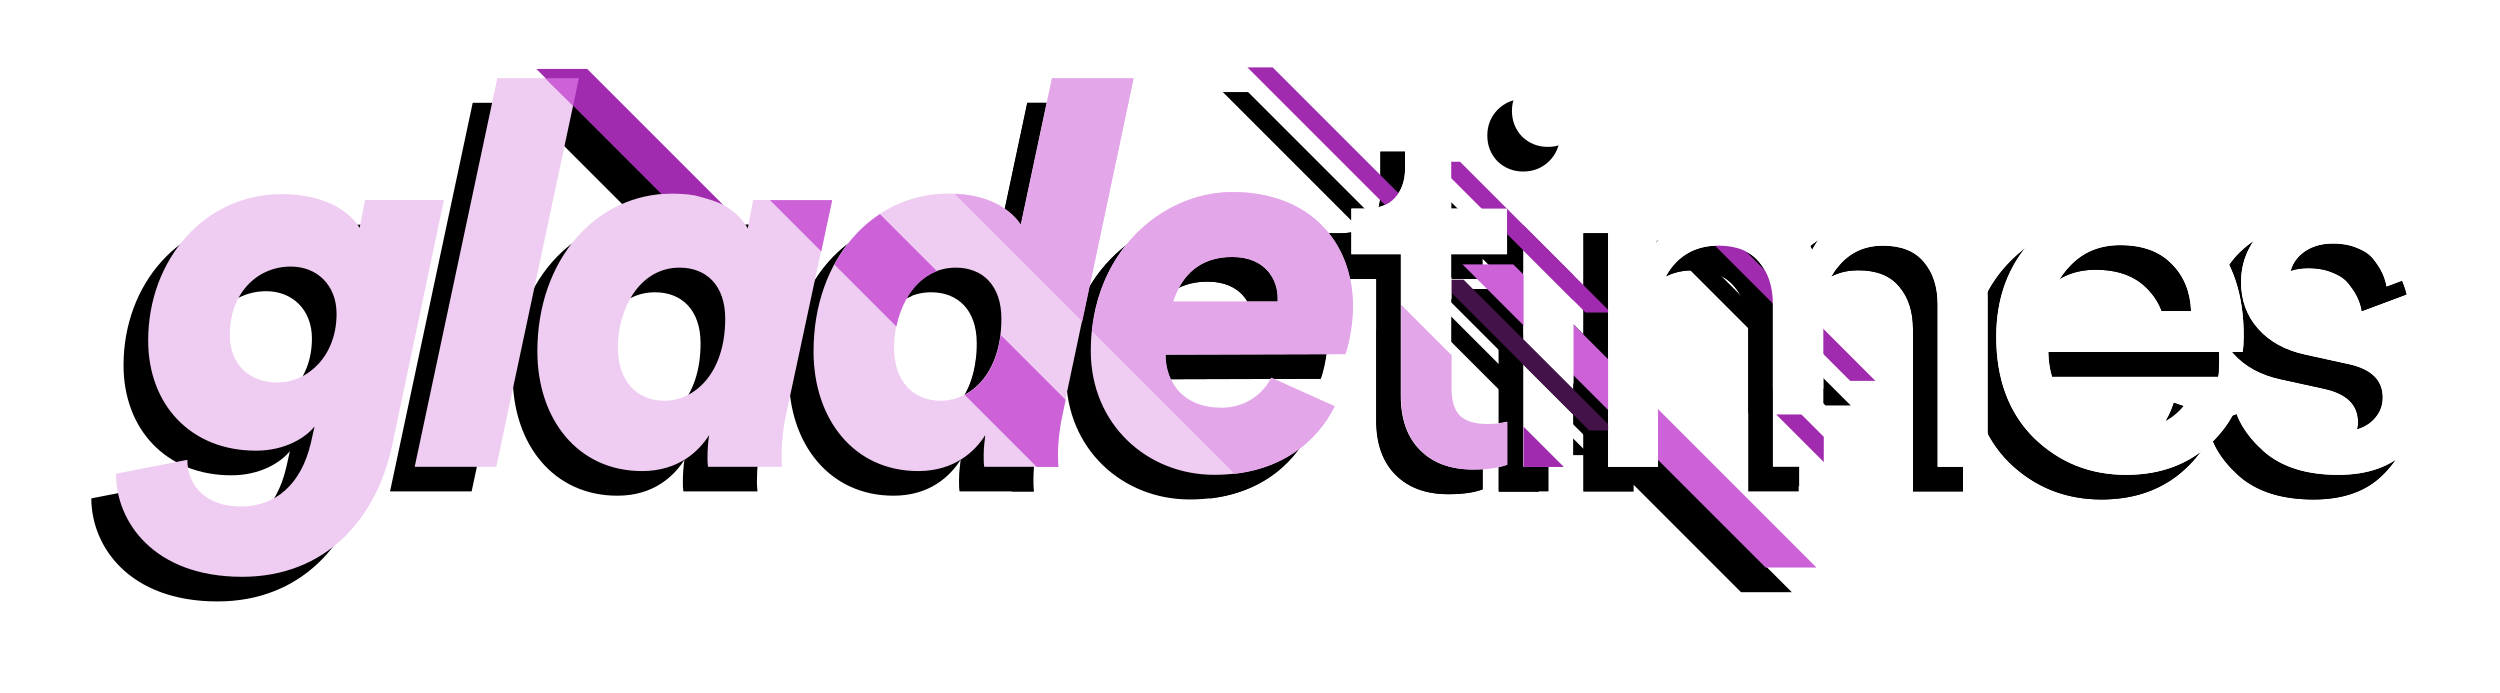 <?xml version="1.0" encoding="UTF-8" standalone="no"?>
<!-- Created with Inkscape (http://www.inkscape.org/) -->

<svg
   width="536.899mm"
   height="148.824mm"
   viewBox="0 0 536.899 148.824"
   version="1.1"
   id="svg1"
   xml:space="preserve"
   sodipodi:docname="GladeTimesbruh.svg"
   inkscape:export-filename="GladeTimes.svg"
   inkscape:export-xdpi="96"
   inkscape:export-ydpi="96"
   inkscape:version="1.4 (86a8ad7, 2024-10-11)"
   xmlns:inkscape="http://www.inkscape.org/namespaces/inkscape"
   xmlns:sodipodi="http://sodipodi.sourceforge.net/DTD/sodipodi-0.dtd"
   xmlns="http://www.w3.org/2000/svg"
   xmlns:svg="http://www.w3.org/2000/svg"><sodipodi:namedview
     id="namedview1"
     pagecolor="#505050"
     bordercolor="#eeeeee"
     borderopacity="1"
     inkscape:showpageshadow="0"
     inkscape:pageopacity="0"
     inkscape:pagecheckerboard="0"
     inkscape:deskcolor="#505050"
     inkscape:document-units="mm"
     inkscape:zoom="0.21230609"
     inkscape:cx="2063.059"
     inkscape:cy="1674.4692"
     inkscape:window-width="1920"
     inkscape:window-height="1009"
     inkscape:window-x="-8"
     inkscape:window-y="-8"
     inkscape:window-maximized="1"
     inkscape:current-layer="svg1"><inkscape:page
       x="0"
       y="9.6574127e-13"
       width="536.899"
       height="148.824"
       id="page2"
       margin="0"
       bleed="0" /></sodipodi:namedview><defs
     id="defs1"><clipPath
       clipPathUnits="userSpaceOnUse"
       id="clipPath189"><g
         id="g191"
         transform="translate(-636.863,-107.889)"><path
           style="font-style:italic;font-weight:900;font-size:71.558px;font-family:'Circular Std Black Italic';-inkscape-font-specification:'Circular Std Black Italic,  Heavy Italic';text-align:center;letter-spacing:-5.184px;text-anchor:middle;fill:#ffffff;stroke-width:6.972"
           d="m 1604.045,64.465 c 0,9.108 -6.226,14.758 -12.682,14.758 -6.111,0 -10.261,-3.92 -10.261,-10.261 0,-8.532 5.534,-14.642 13.144,-14.642 5.534,0 9.8,3.92 9.8,10.146 z m -47.386,34.358 c 0,10.261 8.071,22.137 27.094,22.137 17.986,0 28.939,-12.452 32.283,-28.478 l 11.068,-52.459 h -16.948 l -1.153,5.995 c -1.845,-3.228 -7.148,-7.264 -16.718,-7.264 -16.487,0 -28.708,13.951 -28.708,31.475 0,13.605 8.993,23.635 23.174,23.635 6.226,0 10.607,-2.767 12.567,-5.188 l -0.807,3.574 c -2.075,8.878 -7.609,13.605 -14.988,13.605 -7.609,0 -11.53,-4.496 -11.53,-10.031 z m 81.693,-1.499 17.755,-83.473 h -17.525 l -17.755,83.473 z m 39.379,-42.774 c 5.765,0 9.8,3.805 9.8,10.953 0,11.875 -6.687,17.64 -13.028,17.64 -5.765,0 -10.031,-4.035 -10.031,-11.414 0,-8.301 4.612,-17.179 13.259,-17.179 z m 15.795,-14.527 -1.153,6.111 c -1.153,-2.191 -5.303,-7.494 -16.256,-7.494 -16.141,0 -28.939,13.951 -28.939,33.897 0,14.527 8.647,25.711 22.483,25.711 7.84,0 12.221,-4.266 14.412,-7.725 -0.231,1.499 -0.346,3.113 -0.346,4.727 0,0.461 0,1.384 0.115,2.075 h 15.911 c -0.115,-1.038 -0.115,-1.845 -0.115,-2.191 0,-2.882 0.346,-6.341 1.038,-9.339 l 9.8,-45.772 z m 81.692,-26.172 h -17.525 l -6.687,31.475 c -1.614,-2.421 -5.88,-6.687 -15.565,-6.687 -16.141,0 -28.939,13.951 -28.939,33.897 0,14.527 8.647,25.711 22.483,25.711 7.84,0 12.221,-4.266 14.412,-7.725 -0.115,1.153 -0.346,2.536 -0.346,4.266 0,1.153 0,1.845 0.115,2.536 h 15.911 c -0.115,-0.692 -0.115,-1.729 -0.115,-2.652 0,-2.998 0.461,-6.457 1.038,-8.878 z m -38.163,40.699 c 5.765,0 9.8,3.805 9.8,10.953 0,11.875 -6.687,17.64 -13.028,17.64 -5.765,0 -10.031,-4.035 -10.031,-11.414 0,-8.301 4.612,-17.179 13.259,-17.179 z m 46.643,7.264 c 1.845,-5.649 5.765,-9.569 12.682,-9.569 7.379,0 9.8,5.073 9.8,8.762 v 0.807 z m 37.01,11.299 c 1.153,-3.459 1.614,-7.609 1.614,-10.261 0,-14.181 -9.685,-24.558 -25.826,-24.558 -15.219,0 -30.438,13.028 -30.438,34.127 0,15.795 12.106,26.633 26.518,26.633 14.066,0 22.137,-7.264 25.826,-14.758 l -13.605,-6.111 c -1.845,3.689 -5.765,6.457 -10.723,6.457 -8.071,0 -11.991,-5.304 -11.991,-11.414 z"
           id="path190" /><path
           style="font-weight:450;font-size:71.558px;font-family:'Circular Std Book';-inkscape-font-specification:'Circular Std Book,  weight=450';text-align:center;letter-spacing:-6.787px;text-anchor:middle;fill:#ffffff;stroke-width:6.972"
           d="m 1843.485,24.342 v 17.525 h 11.991 v 9.8 h -11.991 v 28.824 q 0,3.92 1.73,5.765 1.845,1.845 5.995,1.845 2.421,0 4.266,-0.461 v 9.224 q -2.767,1.038 -7.379,1.038 -7.148,0 -11.299,-4.151 -4.151,-4.151 -4.151,-11.645 V 51.667 h -10.607 v -9.8 h 2.998 q 4.266,0 6.341,-2.306 2.191,-2.421 2.191,-6.226 v -8.993 z m 26.19,72.982 h -10.722 V 41.867 h 10.722 z m -10.953,-70.906 q -2.191,-2.306 -2.191,-5.534 0,-3.228 2.191,-5.534 2.306,-2.306 5.534,-2.306 3.228,0 5.534,2.306 2.306,2.191 2.306,5.534 0,3.228 -2.306,5.534 -2.306,2.191 -5.534,2.191 -3.228,0 -5.534,-2.191 z m 29.188,70.906 h -10.722 V 41.867 h 10.377 v 7.379 q 2.537,-4.381 7.148,-6.687 4.612,-2.306 9.685,-2.306 5.419,0 9.915,2.652 4.497,2.652 6.687,7.84 5.765,-10.492 18.562,-10.492 7.955,0 13.489,5.419 5.649,5.419 5.649,15.68 v 35.972 h -10.722 V 62.505 q 0,-5.765 -2.998,-9.224 -2.882,-3.459 -8.762,-3.459 -5.649,0 -9.224,4.035 -3.574,3.92 -3.574,9.915 v 33.551 h -10.838 V 62.505 q 0,-5.765 -2.998,-9.224 -2.882,-3.459 -8.762,-3.459 -5.765,0 -9.339,3.92 -3.574,3.92 -3.574,10.146 z m 84.184,-33.435 h 30.323 q -0.231,-6.226 -4.151,-10.146 -3.92,-4.035 -11.068,-4.035 -6.457,0 -10.607,4.266 -4.151,4.151 -4.497,9.915 z m 31.937,14.412 9.339,3.228 q -2.421,7.725 -8.993,12.682 -6.572,4.842 -15.911,4.842 -11.645,0 -19.831,-7.955 -8.071,-8.071 -8.071,-21.675 0,-12.682 7.84,-20.984 7.84,-8.301 18.678,-8.301 12.567,0 19.6,7.955 7.033,7.84 7.033,21.099 0,2.075 -0.231,3.459 h -41.737 q 0.115,7.379 4.842,12.106 4.842,4.727 11.875,4.727 11.875,0 15.565,-11.184 z m 7.397,4.612 9.8,-3.459 q 0.577,4.497 3.92,7.494 3.344,2.882 8.993,2.882 4.381,0 6.918,-2.075 2.537,-2.191 2.537,-5.304 0,-5.534 -7.148,-7.148 l -9.454,-2.075 q -6.457,-1.384 -10.146,-5.534 -3.689,-4.151 -3.689,-10.031 0,-7.148 5.765,-12.337 5.88,-5.188 13.951,-5.188 5.304,0 9.454,1.614 4.151,1.499 6.457,4.035 2.306,2.536 3.459,4.727 1.153,2.191 1.729,4.496 l -9.569,3.574 q -0.231,-1.384 -0.807,-2.652 -0.577,-1.384 -1.845,-2.998 -1.153,-1.614 -3.459,-2.536 -2.306,-1.038 -5.419,-1.038 -4.035,0 -6.687,2.191 -2.537,2.191 -2.537,5.188 0,5.304 6.341,6.687 l 8.993,1.96 q 7.379,1.614 11.299,5.995 4.035,4.266 4.035,10.492 0,6.572 -5.419,11.875 -5.303,5.304 -14.873,5.304 -10.261,0 -16.026,-5.073 -5.765,-5.188 -6.572,-11.068 z"
           id="path191" /></g></clipPath><filter
       inkscape:collect="always"
       style="color-interpolation-filters:sRGB"
       id="filter233"
       x="-0.034"
       y="0.3"
       width="1.073"
       height="0.469"><feGaussianBlur
         inkscape:collect="always"
         stdDeviation="8.175"
         id="feGaussianBlur233" /></filter></defs><g
     id="g234"
     transform="translate(-952.914,113.035)"><g
       id="g197"
       transform="translate(-584.125,-104.79)"
       style="fill:#000000;filter:url(#filter233)"><g
         id="g57"
         transform="matrix(0.947,0,0,0.947,1531.958,-40.823)"
         style="fill:#000000"><path
           style="font-style:italic;font-weight:900;font-size:71.558px;font-family:'Circular Std Black Italic';-inkscape-font-specification:'Circular Std Black Italic,  Heavy Italic';text-align:center;letter-spacing:-5.184px;text-anchor:middle;fill:#000000;fill-opacity:1;stroke-width:7.361"
           d="m 76.103,111.153 c 0,9.616 -6.573,15.58 -13.389,15.58 -6.451,0 -10.833,-4.138 -10.833,-10.833 0,-9.007 5.842,-15.458 13.876,-15.458 5.842,0 10.346,4.138 10.346,10.711 z m -50.026,36.272 c 0,10.833 8.52,23.37 28.604,23.37 18.988,0 30.551,-13.146 34.081,-30.064 L 100.447,85.349 H 82.554 l -1.217,6.329 C 79.39,88.27 73.791,84.01 63.688,84.01 c -17.406,0 -30.308,14.728 -30.308,33.229 0,14.363 9.494,24.952 24.465,24.952 6.573,0 11.198,-2.921 13.267,-5.477 l -0.852,3.773 c -2.191,9.372 -8.033,14.363 -15.823,14.363 -8.033,0 -12.172,-4.747 -12.172,-10.589 z m 86.244,-1.582 18.745,-88.124 H 112.564 L 93.82,145.842 Z m 41.573,-45.157 c 6.086,0 10.346,4.017 10.346,11.563 0,12.537 -7.06,18.623 -13.754,18.623 -6.086,0 -10.589,-4.26 -10.589,-12.05 0,-8.764 4.869,-18.136 13.998,-18.136 z m 16.675,-15.336 -1.217,6.451 c -1.217,-2.313 -5.599,-7.912 -17.162,-7.912 -17.041,0 -30.551,14.728 -30.551,35.785 0,15.336 9.129,27.143 23.735,27.143 8.277,0 12.902,-4.504 15.215,-8.155 -0.243,1.582 -0.365,3.286 -0.365,4.99 0,0.487 0,1.461 0.122,2.191 h 16.797 c -0.122,-1.095 -0.122,-1.947 -0.122,-2.313 0,-3.043 0.365,-6.694 1.095,-9.859 L 188.462,85.349 Z M 256.813,57.719 H 238.312 l -7.06,33.229 c -1.704,-2.556 -6.208,-7.06 -16.432,-7.06 -17.041,0 -30.551,14.728 -30.551,35.785 0,15.336 9.129,27.143 23.735,27.143 8.277,0 12.902,-4.504 15.215,-8.155 -0.122,1.217 -0.365,2.678 -0.365,4.504 0,1.217 0,1.948 0.122,2.678 h 16.797 c -0.122,-0.73 -0.122,-1.826 -0.122,-2.8 0,-3.165 0.487,-6.816 1.095,-9.372 z m -40.289,42.966 c 6.086,0 10.346,4.017 10.346,11.563 0,12.537 -7.06,18.623 -13.754,18.623 -6.086,0 -10.589,-4.26 -10.589,-12.05 0,-8.764 4.869,-18.136 13.998,-18.136 z m 49.241,7.668 c 1.947,-5.964 6.086,-10.103 13.389,-10.103 7.79,0 10.346,5.356 10.346,9.251 v 0.852 z m 39.071,11.928 c 1.217,-3.652 1.704,-8.033 1.704,-10.833 0,-14.971 -10.224,-25.926 -27.265,-25.926 -16.067,0 -32.134,13.754 -32.134,36.029 0,16.675 12.78,28.117 27.995,28.117 14.85,0 23.37,-7.668 27.265,-15.58 l -14.363,-6.451 c -1.947,3.895 -6.086,6.816 -11.32,6.816 -8.52,0 -12.659,-5.599 -12.659,-12.05 z"
           id="path56" /><path
           style="font-weight:450;font-size:71.558px;font-family:'Circular Std Book';-inkscape-font-specification:'Circular Std Book,  weight=450';text-align:center;letter-spacing:-6.787px;text-anchor:middle;fill:#000000;stroke-width:7.361"
           d="m 328.883,68.795 v 18.501 h 12.659 v 10.346 h -12.659 v 30.429 q 0,4.138 1.826,6.086 1.947,1.947 6.329,1.947 2.556,0 4.504,-0.487 v 9.737 q -2.921,1.095 -7.79,1.095 -7.547,0 -11.928,-4.382 -4.382,-4.382 -4.382,-12.294 V 97.642 H 306.243 V 87.296 h 3.165 q 4.504,0 6.694,-2.434 2.313,-2.556 2.313,-6.573 v -9.494 z m 27.649,77.047 H 345.212 V 87.296 h 11.32 z M 344.969,70.986 q -2.313,-2.434 -2.313,-5.842 0,-3.408 2.313,-5.842 2.434,-2.434 5.842,-2.434 3.408,0 5.842,2.434 2.434,2.313 2.434,5.842 0,3.408 -2.434,5.842 -2.434,2.313 -5.842,2.313 -3.408,0 -5.842,-2.313 z m 30.814,74.857 H 364.463 V 87.296 h 10.955 v 7.79 q 2.678,-4.625 7.547,-7.06 4.869,-2.434 10.224,-2.434 5.721,0 10.468,2.8 4.747,2.8 7.06,8.277 6.086,-11.076 19.597,-11.076 8.399,0 14.241,5.721 5.964,5.721 5.964,16.554 v 37.976 h -11.32 v -36.759 q 0,-6.086 -3.165,-9.737 -3.043,-3.652 -9.251,-3.652 -5.964,0 -9.737,4.26 -3.773,4.138 -3.773,10.468 v 35.42 h -11.441 v -36.759 q 0,-6.086 -3.165,-9.737 -3.043,-3.652 -9.251,-3.652 -6.086,0 -9.859,4.138 -3.773,4.138 -3.773,10.711 z m 88.874,-35.298 h 32.012 q -0.243,-6.573 -4.382,-10.711 -4.138,-4.26 -11.685,-4.26 -6.816,0 -11.198,4.504 -4.382,4.382 -4.747,10.468 z m 33.716,15.215 9.859,3.408 q -2.556,8.155 -9.494,13.389 -6.938,5.112 -16.797,5.112 -12.294,0 -20.935,-8.399 -8.52,-8.52 -8.52,-22.883 0,-13.389 8.277,-22.153 8.277,-8.764 19.718,-8.764 13.267,0 20.692,8.399 7.425,8.277 7.425,22.274 0,2.191 -0.243,3.652 h -44.062 q 0.122,7.79 5.112,12.78 5.112,4.99 12.537,4.99 12.537,0 16.432,-11.807 z m 7.809,4.869 10.346,-3.652 q 0.609,4.747 4.138,7.912 3.53,3.043 9.494,3.043 4.625,0 7.303,-2.191 2.678,-2.313 2.678,-5.599 0,-5.842 -7.547,-7.546 l -9.981,-2.191 q -6.816,-1.461 -10.711,-5.842 -3.895,-4.382 -3.895,-10.589 0,-7.547 6.086,-13.024 6.208,-5.477 14.728,-5.477 5.599,0 9.981,1.704 4.382,1.582 6.816,4.26 2.434,2.678 3.652,4.99 1.217,2.313 1.826,4.747 l -10.103,3.773 q -0.243,-1.461 -0.852,-2.8 -0.609,-1.461 -1.948,-3.165 -1.217,-1.704 -3.652,-2.678 -2.434,-1.095 -5.721,-1.095 -4.26,0 -7.06,2.313 -2.678,2.313 -2.678,5.477 0,5.599 6.694,7.06 l 9.494,2.069 q 7.79,1.704 11.928,6.329 4.26,4.504 4.26,11.076 0,6.938 -5.721,12.537 -5.599,5.599 -15.702,5.599 -10.833,0 -16.919,-5.356 -6.086,-5.477 -6.938,-11.685 z"
           id="path57" /></g><g
         id="g49"
         transform="translate(636.863,107.889)"
         clip-path="url(#clipPath189)"
         style="fill:#000000"><rect
           style="opacity:1;fill:#000000;fill-opacity:1;stroke:none;stroke-width:37.83;stroke-linejoin:round;paint-order:stroke markers fill"
           id="rect254"
           width="72.073"
           height="447.859"
           x="1169.114"
           y="-298.619"
           ry="0.056"
           transform="matrix(1,0,0.707,0.707,0,0)" /><rect
           style="opacity:1;fill:#000000;fill-opacity:1;stroke:none;stroke-width:20.224;stroke-linejoin:round;paint-order:stroke markers fill"
           id="rect255"
           width="20.598"
           height="447.859"
           x="1128.106"
           y="-298.619"
           ry="0.056"
           transform="matrix(1,0,0.707,0.707,0,0)" /><path
           id="path257"
           style="opacity:1;fill:#000000;fill-opacity:1;stroke:none;stroke-width:2.223;stroke-linejoin:round;paint-order:stroke markers fill"
           sodipodi:type="inkscape:offset"
           inkscape:radius="0"
           inkscape:original="M -3502.043 1452.0293 C -3502.0451 1452.0293 -3502.0469 1452.0311 -3502.0469 1452.0332 L -3502.0469 1482.6699 C -3502.0469 1482.672 -3502.0451 1482.6738 -3502.043 1482.6738 L -3498.4141 1482.6738 C -3498.4119 1482.6738 -3498.4102 1482.672 -3498.4102 1482.6699 L -3498.4102 1452.0332 C -3498.4102 1452.0311 -3498.4119 1452.0293 -3498.4141 1452.0293 L -3502.043 1452.0293 z "
           d="m -3502.043,1452.029 c -0,0 -0,0 -0,0 v 30.637 c 0,0 0,0 0,0 h 3.629 c 0,0 0,-0 0,-0 v -30.637 c 0,-0 -0,-0 -0,-0 z"
           transform="matrix(3.006,0,2.125,2.125,8560.664,-3069.742)" /><path
           id="path268"
           style="opacity:1;fill:#000000;fill-opacity:1;stroke:none;stroke-width:2.223;stroke-linejoin:round;paint-order:stroke markers fill"
           sodipodi:type="inkscape:offset"
           inkscape:radius="0"
           inkscape:original="M -3502.043 1452.0293 C -3502.0451 1452.0293 -3502.0469 1452.0311 -3502.0469 1452.0332 L -3502.0469 1482.6699 C -3502.0469 1482.672 -3502.0451 1482.6738 -3502.043 1482.6738 L -3498.4141 1482.6738 C -3498.4119 1482.6738 -3498.4102 1482.672 -3498.4102 1482.6699 L -3498.4102 1452.0332 C -3498.4102 1452.0311 -3498.4119 1452.0293 -3498.4141 1452.0293 L -3502.043 1452.0293 z "
           d="m -3502.043,1452.029 c -0,0 -0,0 -0,0 v 30.637 c 0,0 0,0 0,0 h 3.629 c 0,0 0,-0 0,-0 v -30.637 c 0,-0 -0,-0 -0,-0 z"
           transform="matrix(1.495,0,1.057,1.057,4824.521,-1507.478)" /><path
           id="path269"
           style="opacity:1;fill:#000000;fill-opacity:1;stroke:none;stroke-width:2.223;stroke-linejoin:round;paint-order:stroke markers fill"
           sodipodi:type="inkscape:offset"
           inkscape:radius="0"
           inkscape:original="M -3502.043 1452.0293 C -3502.0451 1452.0293 -3502.0469 1452.0311 -3502.0469 1452.0332 L -3502.0469 1482.6699 C -3502.0469 1482.672 -3502.0451 1482.6738 -3502.043 1482.6738 L -3498.4141 1482.6738 C -3498.4119 1482.6738 -3498.4102 1482.672 -3498.4102 1482.6699 L -3498.4102 1452.0332 C -3498.4102 1452.0311 -3498.4119 1452.0293 -3498.4141 1452.0293 L -3502.043 1452.0293 z "
           d="m -3502.043,1452.029 c -0,0 -0,0 -0,0 v 30.637 c 0,0 0,0 0,0 h 3.629 c 0,0 0,-0 0,-0 v -30.637 c 0,-0 -0,-0 -0,-0 z"
           transform="matrix(1.495,0,1.057,1.057,4826.796,-1527.28)" /><path
           id="path271"
           style="opacity:1;fill:#000000;fill-opacity:1;stroke:none;stroke-width:2.223;stroke-linejoin:round;paint-order:stroke markers fill"
           sodipodi:type="inkscape:offset"
           inkscape:radius="0"
           inkscape:original="M -3502.043 1452.0293 C -3502.0451 1452.0293 -3502.0469 1452.0311 -3502.0469 1452.0332 L -3502.0469 1482.6699 C -3502.0469 1482.672 -3502.0451 1482.6738 -3502.043 1482.6738 L -3498.4141 1482.6738 C -3498.4119 1482.6738 -3498.4102 1482.672 -3498.4102 1482.6699 L -3498.4102 1452.0332 C -3498.4102 1452.0311 -3498.4119 1452.0293 -3498.4141 1452.0293 L -3502.043 1452.0293 z "
           d="m -3502.043,1452.029 c -0,0 -0,0 -0,0 v 30.637 c 0,0 0,0 0,0 h 3.629 c 0,0 0,-0 0,-0 v -30.637 c 0,-0 -0,-0 -0,-0 z"
           transform="matrix(1.495,0,1.057,1.057,4864.896,-1461.796)" /><path
           id="path272"
           style="opacity:1;fill:#000000;fill-opacity:1;stroke:none;stroke-width:2.223;stroke-linejoin:round;paint-order:stroke markers fill"
           sodipodi:type="inkscape:offset"
           inkscape:radius="0"
           inkscape:original="M -3502.043 1452.0293 C -3502.0451 1452.0293 -3502.0469 1452.0311 -3502.0469 1452.0332 L -3502.0469 1482.6699 C -3502.0469 1482.672 -3502.0451 1482.6738 -3502.043 1482.6738 L -3498.4141 1482.6738 C -3498.4119 1482.6738 -3498.4102 1482.672 -3498.4102 1482.6699 L -3498.4102 1452.0332 C -3498.4102 1452.0311 -3498.4119 1452.0293 -3498.4141 1452.0293 L -3502.043 1452.0293 z "
           d="m -3502.043,1452.029 c -0,0 -0,0 -0,0 v 30.637 c 0,0 0,0 0,0 h 3.629 c 0,0 0,-0 0,-0 v -30.637 c 0,-0 -0,-0 -0,-0 z"
           transform="matrix(1.495,0,1.057,1.057,4890.632,-1461.796)" /><path
           id="path273"
           style="opacity:1;fill:#000000;fill-opacity:1;stroke:none;stroke-width:2.223;stroke-linejoin:round;paint-order:stroke markers fill"
           sodipodi:type="inkscape:offset"
           inkscape:radius="0"
           inkscape:original="M -3502.043 1452.0293 C -3502.0451 1452.0293 -3502.0469 1452.0311 -3502.0469 1452.0332 L -3502.0469 1482.6699 C -3502.0469 1482.672 -3502.0451 1482.6738 -3502.043 1482.6738 L -3498.4141 1482.6738 C -3498.4119 1482.6738 -3498.4102 1482.672 -3498.4102 1482.6699 L -3498.4102 1452.0332 C -3498.4102 1452.0311 -3498.4119 1452.0293 -3498.4141 1452.0293 L -3502.043 1452.0293 z "
           d="m -3502.043,1452.029 c -0,0 -0,0 -0,0 v 30.637 c 0,0 0,0 0,0 h 3.629 c 0,0 0,-0 0,-0 v -30.637 c 0,-0 -0,-0 -0,-0 z"
           transform="matrix(-3.006,0,-2.125,-2.125,-6061.166,3192.038)" /><path
           id="path274"
           style="opacity:1;fill:#000000;fill-opacity:1;stroke:none;stroke-width:2.223;stroke-linejoin:round;paint-order:stroke markers fill"
           sodipodi:type="inkscape:offset"
           inkscape:radius="0"
           inkscape:original="M -3502.043 1452.0293 C -3502.0451 1452.0293 -3502.0469 1452.0311 -3502.0469 1452.0332 L -3502.0469 1482.6699 C -3502.0469 1482.672 -3502.0451 1482.6738 -3502.043 1482.6738 L -3498.4141 1482.6738 C -3498.4119 1482.6738 -3498.4102 1482.672 -3498.4102 1482.6699 L -3498.4102 1452.0332 C -3498.4102 1452.0311 -3498.4119 1452.0293 -3498.4141 1452.0293 L -3502.043 1452.0293 z "
           d="m -3502.043,1452.029 c -0,0 -0,0 -0,0 v 30.637 c 0,0 0,0 0,0 h 3.629 c 0,0 0,-0 0,-0 v -30.637 c 0,-0 -0,-0 -0,-0 z"
           transform="matrix(-3.006,0,-2.125,-2.125,-6083.515,3147.775)" /><path
           id="path275"
           style="opacity:1;fill:#000000;fill-opacity:1;stroke:none;stroke-width:2.223;stroke-linejoin:round;paint-order:stroke markers fill"
           sodipodi:type="inkscape:offset"
           inkscape:radius="0"
           inkscape:original="M -3502.043 1452.0293 C -3502.0451 1452.0293 -3502.0469 1452.0311 -3502.0469 1452.0332 L -3502.0469 1482.6699 C -3502.0469 1482.672 -3502.0451 1482.6738 -3502.043 1482.6738 L -3498.4141 1482.6738 C -3498.4119 1482.6738 -3498.4102 1482.672 -3498.4102 1482.6699 L -3498.4102 1452.0332 C -3498.4102 1452.0311 -3498.4119 1452.0293 -3498.4141 1452.0293 L -3502.043 1452.0293 z "
           d="m -3502.043,1452.029 c -0,0 -0,0 -0,0 v 30.637 c 0,0 0,0 0,0 h 3.629 c 0,0 0,-0 0,-0 v -30.637 c 0,-0 -0,-0 -0,-0 z"
           transform="matrix(-3.006,0,-2.125,-2.125,-6286.899,2964.11)" /><path
           id="path276"
           style="opacity:1;fill:#000000;fill-opacity:1;stroke:none;stroke-width:2.223;stroke-linejoin:round;paint-order:stroke markers fill"
           sodipodi:type="inkscape:offset"
           inkscape:radius="0"
           inkscape:original="M -3502.043 1452.0293 C -3502.0451 1452.0293 -3502.0469 1452.0311 -3502.0469 1452.0332 L -3502.0469 1482.6699 C -3502.0469 1482.672 -3502.0451 1482.6738 -3502.043 1482.6738 L -3498.4141 1482.6738 C -3498.4119 1482.6738 -3498.4102 1482.672 -3498.4102 1482.6699 L -3498.4102 1452.0332 C -3498.4102 1452.0311 -3498.4119 1452.0293 -3498.4141 1452.0293 L -3502.043 1452.0293 z "
           d="m -3502.043,1452.029 c -0,0 -0,0 -0,0 v 30.637 c 0,0 0,0 0,0 h 3.629 c 0,0 0,-0 0,-0 v -30.637 c 0,-0 -0,-0 -0,-0 z"
           transform="matrix(-3.006,0,-2.125,-2.125,-6156.6,3096.604)" /><path
           id="path277"
           style="opacity:1;fill:#000000;fill-opacity:1;stroke:none;stroke-width:2.223;stroke-linejoin:round;paint-order:stroke markers fill"
           sodipodi:type="inkscape:offset"
           inkscape:radius="0"
           inkscape:original="M -3502.043 1452.0293 C -3502.0451 1452.0293 -3502.0469 1452.0311 -3502.0469 1452.0332 L -3502.0469 1482.6699 C -3502.0469 1482.672 -3502.0451 1482.6738 -3502.043 1482.6738 L -3498.4141 1482.6738 C -3498.4119 1482.6738 -3498.4102 1482.672 -3498.4102 1482.6699 L -3498.4102 1452.0332 C -3498.4102 1452.0311 -3498.4119 1452.0293 -3498.4141 1452.0293 L -3502.043 1452.0293 z "
           d="m -3502.043,1452.029 c -0,0 -0,0 -0,0 v 30.637 c 0,0 0,0 0,0 h 3.629 c 0,0 0,-0 0,-0 v -30.637 c 0,-0 -0,-0 -0,-0 z"
           transform="matrix(-1.495,0,-1.057,-1.057,-2459.94,1491.068)" /><path
           id="path278"
           style="opacity:1;fill:#000000;fill-opacity:1;stroke:none;stroke-width:2.223;stroke-linejoin:round;paint-order:stroke markers fill"
           sodipodi:type="inkscape:offset"
           inkscape:radius="0"
           inkscape:original="M -3502.043 1452.0293 C -3502.0451 1452.0293 -3502.0469 1452.0311 -3502.0469 1452.0332 L -3502.0469 1482.6699 C -3502.0469 1482.672 -3502.0451 1482.6738 -3502.043 1482.6738 L -3498.4141 1482.6738 C -3498.4119 1482.6738 -3498.4102 1482.672 -3498.4102 1482.6699 L -3498.4102 1452.0332 C -3498.4102 1452.0311 -3498.4119 1452.0293 -3498.4141 1452.0293 L -3502.043 1452.0293 z "
           d="m -3502.043,1452.029 c -0,0 -0,0 -0,0 v 30.637 c 0,0 0,0 0,0 h 3.629 c 0,0 0,-0 0,-0 v -30.637 c 0,-0 -0,-0 -0,-0 z"
           transform="matrix(-1.495,0,-1.057,-1.057,-2459.171,1516.4)" /><path
           id="path279"
           style="opacity:1;fill:#000000;fill-opacity:1;stroke:none;stroke-width:2.223;stroke-linejoin:round;paint-order:stroke markers fill"
           sodipodi:type="inkscape:offset"
           inkscape:radius="0"
           inkscape:original="M -3502.043 1452.0293 C -3502.0451 1452.0293 -3502.0469 1452.0311 -3502.0469 1452.0332 L -3502.0469 1482.6699 C -3502.0469 1482.672 -3502.0451 1482.6738 -3502.043 1482.6738 L -3498.4141 1482.6738 C -3498.4119 1482.6738 -3498.4102 1482.672 -3498.4102 1482.6699 L -3498.4102 1452.0332 C -3498.4102 1452.0311 -3498.4119 1452.0293 -3498.4141 1452.0293 L -3502.043 1452.0293 z "
           d="m -3502.043,1452.029 c -0,0 -0,0 -0,0 v 30.637 c 0,0 0,0 0,0 h 3.629 c 0,0 0,-0 0,-0 v -30.637 c 0,-0 -0,-0 -0,-0 z"
           transform="matrix(-1.495,0,-1.057,-1.057,-2500.167,1470.81)" /><path
           id="path280"
           style="opacity:1;fill:#000000;fill-opacity:1;stroke:none;stroke-width:2.223;stroke-linejoin:round;paint-order:stroke markers fill"
           sodipodi:type="inkscape:offset"
           inkscape:radius="0"
           inkscape:original="M -3502.043 1452.0293 C -3502.0451 1452.0293 -3502.0469 1452.0311 -3502.0469 1452.0332 L -3502.0469 1482.6699 C -3502.0469 1482.672 -3502.0451 1482.6738 -3502.043 1482.6738 L -3498.4141 1482.6738 C -3498.4119 1482.6738 -3498.4102 1482.672 -3498.4102 1482.6699 L -3498.4102 1452.0332 C -3498.4102 1452.0311 -3498.4119 1452.0293 -3498.4141 1452.0293 L -3502.043 1452.0293 z "
           d="m -3502.043,1452.029 c -0,0 -0,0 -0,0 v 30.637 c 0,0 0,0 0,0 h 3.629 c 0,0 0,-0 0,-0 v -30.637 c 0,-0 -0,-0 -0,-0 z"
           transform="matrix(-1.495,0,-1.057,-1.057,-2360.953,1592.927)" /><path
           id="path281"
           style="opacity:1;fill:#000000;fill-opacity:1;stroke:none;stroke-width:2.223;stroke-linejoin:round;paint-order:stroke markers fill"
           sodipodi:type="inkscape:offset"
           inkscape:radius="0"
           inkscape:original="M -3502.043 1452.0293 C -3502.0451 1452.0293 -3502.0469 1452.0311 -3502.0469 1452.0332 L -3502.0469 1482.6699 C -3502.0469 1482.672 -3502.0451 1482.6738 -3502.043 1482.6738 L -3498.4141 1482.6738 C -3498.4119 1482.6738 -3498.4102 1482.672 -3498.4102 1482.6699 L -3498.4102 1452.0332 C -3498.4102 1452.0311 -3498.4119 1452.0293 -3498.4141 1452.0293 L -3502.043 1452.0293 z "
           d="m -3502.043,1452.029 c -0,0 -0,0 -0,0 v 30.637 c 0,0 0,0 0,0 h 3.629 c 0,0 0,-0 0,-0 v -30.637 c 0,-0 -0,-0 -0,-0 z"
           transform="matrix(-1.495,0,-1.057,-1.057,-2363.228,1612.728)" /><path
           id="path282"
           style="opacity:1;fill:#000000;fill-opacity:1;stroke:none;stroke-width:2.223;stroke-linejoin:round;paint-order:stroke markers fill"
           sodipodi:type="inkscape:offset"
           inkscape:radius="0"
           inkscape:original="M -3502.043 1452.0293 C -3502.0451 1452.0293 -3502.0469 1452.0311 -3502.0469 1452.0332 L -3502.0469 1482.6699 C -3502.0469 1482.672 -3502.0451 1482.6738 -3502.043 1482.6738 L -3498.4141 1482.6738 C -3498.4119 1482.6738 -3498.4102 1482.672 -3498.4102 1482.6699 L -3498.4102 1452.0332 C -3498.4102 1452.0311 -3498.4119 1452.0293 -3498.4141 1452.0293 L -3502.043 1452.0293 z "
           d="m -3502.043,1452.029 c -0,0 -0,0 -0,0 v 30.637 c 0,0 0,0 0,0 h 3.629 c 0,0 0,-0 0,-0 v -30.637 c 0,-0 -0,-0 -0,-0 z"
           transform="matrix(-1.495,0,-1.057,-1.057,-2386.613,1545.347)" /><path
           id="path283"
           style="opacity:1;fill:#000000;fill-opacity:1;stroke:none;stroke-width:2.223;stroke-linejoin:round;paint-order:stroke markers fill"
           sodipodi:type="inkscape:offset"
           inkscape:radius="0"
           inkscape:original="M -3502.043 1452.0293 C -3502.0451 1452.0293 -3502.0469 1452.0311 -3502.0469 1452.0332 L -3502.0469 1482.6699 C -3502.0469 1482.672 -3502.0451 1482.6738 -3502.043 1482.6738 L -3498.4141 1482.6738 C -3498.4119 1482.6738 -3498.4102 1482.672 -3498.4102 1482.6699 L -3498.4102 1452.0332 C -3498.4102 1452.0311 -3498.4119 1452.0293 -3498.4141 1452.0293 L -3502.043 1452.0293 z "
           d="m -3502.043,1452.029 c -0,0 -0,0 -0,0 v 30.637 c 0,0 0,0 0,0 h 3.629 c 0,0 0,-0 0,-0 v -30.637 c 0,-0 -0,-0 -0,-0 z"
           transform="matrix(-1.495,0,-1.057,-1.057,-2515.951,1429.435)" /><path
           id="path284"
           style="opacity:1;fill:#000000;fill-opacity:1;stroke:none;stroke-width:2.223;stroke-linejoin:round;paint-order:stroke markers fill"
           sodipodi:type="inkscape:offset"
           inkscape:radius="0"
           inkscape:original="M -3502.043 1452.0293 C -3502.0451 1452.0293 -3502.0469 1452.0311 -3502.0469 1452.0332 L -3502.0469 1482.6699 C -3502.0469 1482.672 -3502.0451 1482.6738 -3502.043 1482.6738 L -3498.4141 1482.6738 C -3498.4119 1482.6738 -3498.4102 1482.672 -3498.4102 1482.6699 L -3498.4102 1452.0332 C -3498.4102 1452.0311 -3498.4119 1452.0293 -3498.4141 1452.0293 L -3502.043 1452.0293 z "
           d="m -3502.043,1452.029 c -0,0 -0,0 -0,0 v 30.637 c 0,0 0,0 0,0 h 3.629 c 0,0 0,-0 0,-0 v -30.637 c 0,-0 -0,-0 -0,-0 z"
           transform="matrix(-1.495,0,-1.057,-1.057,-2309.637,1640.454)" /><path
           id="path285"
           style="opacity:1;fill:#000000;fill-opacity:1;stroke:none;stroke-width:2.223;stroke-linejoin:round;paint-order:stroke markers fill"
           sodipodi:type="inkscape:offset"
           inkscape:radius="0"
           inkscape:original="M -3502.043 1452.0293 C -3502.0451 1452.0293 -3502.0469 1452.0311 -3502.0469 1452.0332 L -3502.0469 1482.6699 C -3502.0469 1482.672 -3502.0451 1482.6738 -3502.043 1482.6738 L -3498.4141 1482.6738 C -3498.4119 1482.6738 -3498.4102 1482.672 -3498.4102 1482.6699 L -3498.4102 1452.0332 C -3498.4102 1452.0311 -3498.4119 1452.0293 -3498.4141 1452.0293 L -3502.043 1452.0293 z "
           d="m -3502.043,1452.029 c -0,0 -0,0 -0,0 v 30.637 c 0,0 0,0 0,0 h 3.629 c 0,0 0,-0 0,-0 v -30.637 c 0,-0 -0,-0 -0,-0 z"
           transform="matrix(-1.495,0,-1.057,-1.057,-2309.637,1618.052)" /><path
           id="path286"
           style="opacity:1;fill:#000000;fill-opacity:1;stroke:none;stroke-width:2.223;stroke-linejoin:round;paint-order:stroke markers fill"
           sodipodi:type="inkscape:offset"
           inkscape:radius="0"
           inkscape:original="M -3502.043 1452.0293 C -3502.0451 1452.0293 -3502.0469 1452.0311 -3502.0469 1452.0332 L -3502.0469 1482.6699 C -3502.0469 1482.672 -3502.0451 1482.6738 -3502.043 1482.6738 L -3498.4141 1482.6738 C -3498.4119 1482.6738 -3498.4102 1482.672 -3498.4102 1482.6699 L -3498.4102 1452.0332 C -3498.4102 1452.0311 -3498.4119 1452.0293 -3498.4141 1452.0293 L -3502.043 1452.0293 z "
           d="m -3502.043,1452.029 c -0,0 -0,0 -0,0 v 30.637 c 0,0 0,0 0,0 h 3.629 c 0,0 0,-0 0,-0 v -30.637 c 0,-0 -0,-0 -0,-0 z"
           transform="matrix(-1.495,0,-1.057,-1.057,-2550.756,1401.846)" /><path
           id="path287"
           style="opacity:1;fill:#000000;fill-opacity:1;stroke:none;stroke-width:2.223;stroke-linejoin:round;paint-order:stroke markers fill"
           sodipodi:type="inkscape:offset"
           inkscape:radius="0"
           inkscape:original="M -3502.043 1452.0293 C -3502.0451 1452.0293 -3502.0469 1452.0311 -3502.0469 1452.0332 L -3502.0469 1482.6699 C -3502.0469 1482.672 -3502.0451 1482.6738 -3502.043 1482.6738 L -3498.4141 1482.6738 C -3498.4119 1482.6738 -3498.4102 1482.672 -3498.4102 1482.6699 L -3498.4102 1452.0332 C -3498.4102 1452.0311 -3498.4119 1452.0293 -3498.4141 1452.0293 L -3502.043 1452.0293 z "
           d="m -3502.043,1452.029 c -0,0 -0,0 -0,0 v 30.637 c 0,0 0,0 0,0 h 3.629 c 0,0 0,-0 0,-0 v -30.637 c 0,-0 -0,-0 -0,-0 z"
           transform="matrix(-1.495,0,-1.057,-1.057,-2553.03,1421.647)" /><path
           id="path288"
           style="opacity:1;fill:#000000;fill-opacity:1;stroke:none;stroke-width:2.223;stroke-linejoin:round;paint-order:stroke markers fill"
           sodipodi:type="inkscape:offset"
           inkscape:radius="0"
           inkscape:original="M -3502.043 1452.0293 C -3502.0451 1452.0293 -3502.0469 1452.0311 -3502.0469 1452.0332 L -3502.0469 1482.6699 C -3502.0469 1482.672 -3502.0451 1482.6738 -3502.043 1482.6738 L -3498.4141 1482.6738 C -3498.4119 1482.6738 -3498.4102 1482.672 -3498.4102 1482.6699 L -3498.4102 1452.0332 C -3498.4102 1452.0311 -3498.4119 1452.0293 -3498.4141 1452.0293 L -3502.043 1452.0293 z "
           d="m -3502.043,1452.029 c -0,0 -0,0 -0,0 v 30.637 c 0,0 0,0 0,0 h 3.629 c 0,0 0,-0 0,-0 v -30.637 c 0,-0 -0,-0 -0,-0 z"
           transform="matrix(-1.495,0,-1.057,-1.057,-2493.227,1442.659)" /><path
           id="path289"
           style="opacity:1;fill:#000000;fill-opacity:1;stroke:none;stroke-width:2.223;stroke-linejoin:round;paint-order:stroke markers fill"
           sodipodi:type="inkscape:offset"
           inkscape:radius="0"
           inkscape:original="M -3502.043 1452.0293 C -3502.0451 1452.0293 -3502.0469 1452.0311 -3502.0469 1452.0332 L -3502.0469 1482.6699 C -3502.0469 1482.672 -3502.0451 1482.6738 -3502.043 1482.6738 L -3498.4141 1482.6738 C -3498.4119 1482.6738 -3498.4102 1482.672 -3498.4102 1482.6699 L -3498.4102 1452.0332 C -3498.4102 1452.0311 -3498.4119 1452.0293 -3498.4141 1452.0293 L -3502.043 1452.0293 z "
           d="m -3502.043,1452.029 c -0,0 -0,0 -0,0 v 30.637 c 0,0 0,0 0,0 h 3.629 c 0,0 0,-0 0,-0 v -30.637 c 0,-0 -0,-0 -0,-0 z"
           transform="matrix(-1.495,0,-1.057,-1.057,-2591.131,1356.164)" /><path
           id="path290"
           style="opacity:1;fill:#000000;fill-opacity:1;stroke:none;stroke-width:2.223;stroke-linejoin:round;paint-order:stroke markers fill"
           sodipodi:type="inkscape:offset"
           inkscape:radius="0"
           inkscape:original="M -3502.043 1452.0293 C -3502.0451 1452.0293 -3502.0469 1452.0311 -3502.0469 1452.0332 L -3502.0469 1482.6699 C -3502.0469 1482.672 -3502.0451 1482.6738 -3502.043 1482.6738 L -3498.4141 1482.6738 C -3498.4119 1482.6738 -3498.4102 1482.672 -3498.4102 1482.6699 L -3498.4102 1452.0332 C -3498.4102 1452.0311 -3498.4119 1452.0293 -3498.4141 1452.0293 L -3502.043 1452.0293 z "
           d="m -3502.043,1452.029 c -0,0 -0,0 -0,0 v 30.637 c 0,0 0,0 0,0 h 3.629 c 0,0 0,-0 0,-0 v -30.637 c 0,-0 -0,-0 -0,-0 z"
           transform="matrix(-1.495,0,-1.057,-1.057,-2616.867,1356.164)" /></g><path
         id="path175"
         style="fill:#000000;fill-opacity:1;stroke:none;stroke-width:2.223;stroke-linejoin:round;paint-order:stroke markers fill"
         sodipodi:type="inkscape:offset"
         inkscape:radius="0"
         inkscape:original="M -3502.043 1452.0293 C -3502.0451 1452.0293 -3502.0469 1452.0311 -3502.0469 1452.0332 L -3502.0469 1482.6699 C -3502.0469 1482.672 -3502.0451 1482.6738 -3502.043 1482.6738 L -3498.4141 1482.6738 C -3498.4119 1482.6738 -3498.4102 1482.672 -3498.4102 1482.6699 L -3498.4102 1452.0332 C -3498.4102 1452.0311 -3498.4119 1452.0293 -3498.4141 1452.0293 L -3502.043 1452.0293 z "
         d="m -3502.043,1452.029 c -0,0 -0,0 -0,0 v 30.637 c 0,0 0,0 0,0 h 3.629 c 0,0 0,-0 0,-0 v -30.637 c 0,-0 -0,-0 -0,-0 z"
         transform="matrix(-3.006,0,-2.125,-2.125,-5519.737,3204.493)" /><path
         id="path176"
         style="fill:#000000;fill-opacity:1;stroke:none;stroke-width:2.223;stroke-linejoin:round;paint-order:stroke markers fill"
         sodipodi:type="inkscape:offset"
         inkscape:radius="0"
         inkscape:original="M -3502.043 1452.0293 C -3502.0451 1452.0293 -3502.0469 1452.0311 -3502.0469 1452.0332 L -3502.0469 1482.6699 C -3502.0469 1482.672 -3502.0451 1482.6738 -3502.043 1482.6738 L -3498.4141 1482.6738 C -3498.4119 1482.6738 -3498.4102 1482.672 -3498.4102 1482.6699 L -3498.4102 1452.0332 C -3498.4102 1452.0311 -3498.4119 1452.0293 -3498.4141 1452.0293 L -3502.043 1452.0293 z "
         d="m -3502.043,1452.029 c -0,0 -0,0 -0,0 v 30.637 c 0,0 0,0 0,0 h 3.629 c 0,0 0,-0 0,-0 v -30.637 c 0,-0 -0,-0 -0,-0 z"
         transform="matrix(-1.495,0,-1.057,-1.057,-1823.076,1598.957)" /><path
         id="path177"
         style="fill:#000000;fill-opacity:1;stroke:none;stroke-width:2.223;stroke-linejoin:round;paint-order:stroke markers fill"
         sodipodi:type="inkscape:offset"
         inkscape:radius="0"
         inkscape:original="M -3502.043 1452.0293 C -3502.0451 1452.0293 -3502.0469 1452.0311 -3502.0469 1452.0332 L -3502.0469 1482.6699 C -3502.0469 1482.672 -3502.0451 1482.6738 -3502.043 1482.6738 L -3498.4141 1482.6738 C -3498.4119 1482.6738 -3498.4102 1482.672 -3498.4102 1482.6699 L -3498.4102 1452.0332 C -3498.4102 1452.0311 -3498.4119 1452.0293 -3498.4141 1452.0293 L -3502.043 1452.0293 z "
         d="m -3502.043,1452.029 c -0,0 -0,0 -0,0 v 30.637 c 0,0 0,0 0,0 h 3.629 c 0,0 0,-0 0,-0 v -30.637 c 0,-0 -0,-0 -0,-0 z"
         transform="matrix(-1.495,0,-1.057,-1.057,-1822.307,1624.289)" /><path
         id="path178"
         style="fill:#000000;fill-opacity:1;stroke:none;stroke-width:2.223;stroke-linejoin:round;paint-order:stroke markers fill"
         sodipodi:type="inkscape:offset"
         inkscape:radius="0"
         inkscape:original="M -3502.043 1452.0293 C -3502.0451 1452.0293 -3502.0469 1452.0311 -3502.0469 1452.0332 L -3502.0469 1482.6699 C -3502.0469 1482.672 -3502.0451 1482.6738 -3502.043 1482.6738 L -3498.4141 1482.6738 C -3498.4119 1482.6738 -3498.4102 1482.672 -3498.4102 1482.6699 L -3498.4102 1452.0332 C -3498.4102 1452.0311 -3498.4119 1452.0293 -3498.4141 1452.0293 L -3502.043 1452.0293 z "
         d="m -3502.043,1452.029 c -0,0 -0,0 -0,0 v 30.637 c 0,0 0,0 0,0 h 3.629 c 0,0 0,-0 0,-0 v -30.637 c 0,-0 -0,-0 -0,-0 z"
         transform="matrix(-1.495,0,-1.057,-1.057,-1863.304,1578.699)" /><path
         id="path181"
         style="fill:#000000;fill-opacity:1;stroke:none;stroke-width:2.223;stroke-linejoin:round;paint-order:stroke markers fill"
         sodipodi:type="inkscape:offset"
         inkscape:radius="0"
         inkscape:original="M -3502.043 1452.0293 C -3502.0451 1452.0293 -3502.0469 1452.0311 -3502.0469 1452.0332 L -3502.0469 1482.6699 C -3502.0469 1482.672 -3502.0451 1482.6738 -3502.043 1482.6738 L -3498.4141 1482.6738 C -3498.4119 1482.6738 -3498.4102 1482.672 -3498.4102 1482.6699 L -3498.4102 1452.0332 C -3498.4102 1452.0311 -3498.4119 1452.0293 -3498.4141 1452.0293 L -3502.043 1452.0293 z "
         d="m -3502.043,1452.029 c -0,0 -0,0 -0,0 v 30.637 c 0,0 0,0 0,0 h 3.629 c 0,0 0,-0 0,-0 v -30.637 c 0,-0 -0,-0 -0,-0 z"
         transform="matrix(-1.495,0,-1.057,-1.057,-1766.256,1613.632)" /><path
         style="font-weight:450;font-size:71.558px;font-family:'Circular Std Book';-inkscape-font-specification:'Circular Std Book,  weight=450';text-align:center;letter-spacing:-6.787px;text-anchor:middle;opacity:1;fill:#000000;stroke-width:7.361"
         d="m 328.883,68.795 v 18.501 h 12.659 V 97.642 H 328.883 317.441 306.243 V 87.296 h 3.165 c 3.002,0 5.234,-0.811 6.694,-2.434 1.542,-1.704 2.313,-3.895 2.313,-6.573 v -9.494 z m 46.9,77.047 H 364.463 V 87.296 h 10.955 v 7.79 c 1.785,-3.084 4.301,-5.437 7.547,-7.06 3.246,-1.623 6.654,-2.434 10.224,-2.434 3.814,0 7.303,0.933 10.468,2.8 3.165,1.866 5.518,4.625 7.06,8.277 4.057,-7.384 10.589,-11.076 19.597,-11.076 5.599,0 10.346,1.907 14.241,5.721 3.976,3.814 5.964,9.332 5.964,16.554 v 37.976 h -11.32 v -36.759 c 0,-4.057 -1.055,-7.303 -3.165,-9.737 -2.029,-2.434 -5.112,-3.652 -9.251,-3.652 -3.976,0 -7.222,1.42 -9.737,4.26 -2.516,2.759 -3.773,6.248 -3.773,10.468 v 17.71 h -11.441 v -19.049 c 0,-4.057 -1.055,-7.303 -3.165,-9.737 -2.029,-2.434 -5.112,-3.652 -9.251,-3.652 -4.057,0 -7.344,1.379 -9.859,4.138 -2.516,2.759 -3.773,6.329 -3.773,10.711 z m 88.874,-35.298 h 32.012 c -0.162,-4.382 -1.623,-7.952 -4.382,-10.711 -2.759,-2.84 -6.654,-4.26 -11.685,-4.26 -4.544,0 -8.277,1.501 -11.198,4.504 -2.921,2.921 -4.504,6.41 -4.747,10.468 z m 33.716,15.215 9.859,3.408 c -1.704,5.437 -4.869,9.9 -9.494,13.389 -4.625,3.408 -10.224,5.112 -16.797,5.112 -8.196,0 -15.174,-2.8 -20.935,-8.399 -5.68,-5.68 -8.52,-13.308 -8.52,-22.883 0,-8.926 2.759,-16.31 8.277,-22.153 5.518,-5.842 12.091,-8.764 19.718,-8.764 8.845,0 15.742,2.8 20.692,8.399 4.95,5.518 7.425,12.943 7.425,22.274 0,1.461 -0.081,2.678 -0.243,3.652 h -44.062 c 0.081,5.193 1.785,9.453 5.112,12.78 3.408,3.327 7.587,4.99 12.537,4.99 8.358,0 13.835,-3.936 16.432,-11.807 z m 7.809,4.869 10.346,-3.652 c 0.406,3.165 1.785,5.802 4.138,7.912 2.353,2.029 5.518,3.043 9.494,3.043 3.084,0 5.518,-0.73 7.303,-2.191 1.785,-1.542 2.678,-3.408 2.678,-5.599 0,-3.895 -2.515,-6.41 -7.547,-7.546 l -9.981,-2.191 c -4.544,-0.974 -8.115,-2.921 -10.711,-5.842 -2.597,-2.921 -3.895,-6.451 -3.895,-10.589 0,-5.031 2.029,-9.372 6.086,-13.024 4.138,-3.652 9.048,-5.477 14.728,-5.477 3.733,0 7.06,0.568 9.981,1.704 2.921,1.055 5.193,2.475 6.816,4.26 1.623,1.785 2.84,3.449 3.652,4.99 0.811,1.542 1.42,3.124 1.826,4.747 l -10.103,3.773 c -0.162,-0.974 -0.446,-1.907 -0.852,-2.8 -0.406,-0.974 -1.055,-2.029 -1.948,-3.165 -0.811,-1.136 -2.029,-2.029 -3.652,-2.678 -1.623,-0.73 -3.53,-1.095 -5.721,-1.095 -2.84,0 -5.193,0.771 -7.06,2.313 -1.785,1.542 -2.678,3.368 -2.678,5.477 0,3.733 2.232,6.086 6.694,7.06 l 9.494,2.069 c 5.193,1.136 9.169,3.246 11.928,6.329 2.84,3.002 4.26,6.694 4.26,11.076 0,4.625 -1.907,8.804 -5.721,12.537 -3.733,3.733 -8.967,5.599 -15.702,5.599 -7.222,0 -12.862,-1.785 -16.919,-5.356 -4.057,-3.652 -6.37,-7.547 -6.938,-11.685 z"
         id="path192"
         transform="matrix(0.947,0,0,0.947,1531.958,-40.823)"
         sodipodi:nodetypes="ccccccccscscccccccssscscsccscscsccscsssccccscccccscssscscccsccccscsccsscscsscccccscscccscscc" /><path
         style="opacity:1;fill:#000000;fill-opacity:1;stroke-width:10.583;stroke-linejoin:round;paint-order:stroke markers fill"
         d="m 1858.953,55.186 v 13.549 l 10.722,10.722 V 65.183 Z"
         id="path193" /><path
         style="opacity:1;fill:#000000;fill-opacity:1;stroke-width:10.583;stroke-linejoin:round;paint-order:stroke markers fill"
         d="m 1843.485,56.684 v 4.625 l -4.552,-4.552 z"
         id="path194" /><path
         style="opacity:1;fill:#000000;fill-opacity:1;stroke-width:10.583;stroke-linejoin:round;paint-order:stroke markers fill"
         d="m 1858.953,88.686 8.638,8.638 h -8.638 z"
         id="path195" /><path
         style="opacity:1;fill:#000000;fill-opacity:1;stroke-width:10.583;stroke-linejoin:round;paint-order:stroke markers fill"
         d="m 1673.808,38.735 c 0,0 3.63,-0.325 7.143,0.291 4.929,1.211 6.16,2.073 6.16,2.073 l -29.245,-29.245 h -10.931 z"
         id="path196"
         sodipodi:nodetypes="cccccc" /><path
         style="font-style:italic;font-weight:900;font-size:71.558px;font-family:'Circular Std Black Italic';-inkscape-font-specification:'Circular Std Black Italic,  Heavy Italic';text-align:center;letter-spacing:-5.184px;text-anchor:middle;display:inline;fill:#000000;fill-opacity:1;stroke-width:7.361"
         d="m 129.736,63.969 1.33,-6.251 -7.677,-1e-6 z"
         id="path197"
         transform="matrix(0.947,0,0,0.947,1531.958,-40.823)"
         sodipodi:nodetypes="cccc" /></g><g
       id="g233"
       transform="translate(-578.833,-110.081)"><g
         id="g199"
         transform="matrix(0.947,0,0,0.947,1531.958,-40.823)"><path
           style="font-style:italic;font-weight:900;font-size:71.558px;font-family:'Circular Std Black Italic';-inkscape-font-specification:'Circular Std Black Italic,  Heavy Italic';text-align:center;letter-spacing:-5.184px;text-anchor:middle;fill:#efccf1;fill-opacity:1;stroke-width:7.361"
           d="m 76.103,111.153 c 0,9.616 -6.573,15.58 -13.389,15.58 -6.451,0 -10.833,-4.138 -10.833,-10.833 0,-9.007 5.842,-15.458 13.876,-15.458 5.842,0 10.346,4.138 10.346,10.711 z m -50.026,36.272 c 0,10.833 8.52,23.37 28.604,23.37 18.988,0 30.551,-13.146 34.081,-30.064 L 100.447,85.349 H 82.554 l -1.217,6.329 C 79.39,88.27 73.791,84.01 63.688,84.01 c -17.406,0 -30.308,14.728 -30.308,33.229 0,14.363 9.494,24.952 24.465,24.952 6.573,0 11.198,-2.921 13.267,-5.477 l -0.852,3.773 c -2.191,9.372 -8.033,14.363 -15.823,14.363 -8.033,0 -12.172,-4.747 -12.172,-10.589 z m 86.244,-1.582 18.745,-88.124 H 112.564 L 93.82,145.842 Z m 41.573,-45.157 c 6.086,0 10.346,4.017 10.346,11.563 0,12.537 -7.06,18.623 -13.754,18.623 -6.086,0 -10.589,-4.26 -10.589,-12.05 0,-8.764 4.869,-18.136 13.998,-18.136 z m 16.675,-15.336 -1.217,6.451 c -1.217,-2.313 -5.599,-7.912 -17.162,-7.912 -17.041,0 -30.551,14.728 -30.551,35.785 0,15.336 9.129,27.143 23.735,27.143 8.277,0 12.902,-4.504 15.215,-8.155 -0.243,1.582 -0.365,3.286 -0.365,4.99 0,0.487 0,1.461 0.122,2.191 h 16.797 c -0.122,-1.095 -0.122,-1.947 -0.122,-2.313 0,-3.043 0.365,-6.694 1.095,-9.859 L 188.462,85.349 Z M 256.813,57.719 H 238.312 l -7.06,33.229 c -1.704,-2.556 -6.208,-7.06 -16.432,-7.06 -17.041,0 -30.551,14.728 -30.551,35.785 0,15.336 9.129,27.143 23.735,27.143 8.277,0 12.902,-4.504 15.215,-8.155 -0.122,1.217 -0.365,2.678 -0.365,4.504 0,1.217 0,1.948 0.122,2.678 h 16.797 c -0.122,-0.73 -0.122,-1.826 -0.122,-2.8 0,-3.165 0.487,-6.816 1.095,-9.372 z m -40.289,42.966 c 6.086,0 10.346,4.017 10.346,11.563 0,12.537 -7.06,18.623 -13.754,18.623 -6.086,0 -10.589,-4.26 -10.589,-12.05 0,-8.764 4.869,-18.136 13.998,-18.136 z m 49.241,7.668 c 1.947,-5.964 6.086,-10.103 13.389,-10.103 7.79,0 10.346,5.356 10.346,9.251 v 0.852 z m 39.071,11.928 c 1.217,-3.652 1.704,-8.033 1.704,-10.833 0,-14.971 -10.224,-25.926 -27.265,-25.926 -16.067,0 -32.134,13.754 -32.134,36.029 0,16.675 12.78,28.117 27.995,28.117 14.85,0 23.37,-7.668 27.265,-15.58 l -14.363,-6.451 c -1.947,3.895 -6.086,6.816 -11.32,6.816 -8.52,0 -12.659,-5.599 -12.659,-12.05 z"
           id="path198" /><path
           style="font-weight:450;font-size:71.558px;font-family:'Circular Std Book';-inkscape-font-specification:'Circular Std Book,  weight=450';text-align:center;letter-spacing:-6.787px;text-anchor:middle;fill:#ffffff;stroke-width:7.361"
           d="m 328.883,68.795 v 18.501 h 12.659 v 10.346 h -12.659 v 30.429 q 0,4.138 1.826,6.086 1.947,1.947 6.329,1.947 2.556,0 4.504,-0.487 v 9.737 q -2.921,1.095 -7.79,1.095 -7.547,0 -11.928,-4.382 -4.382,-4.382 -4.382,-12.294 V 97.642 H 306.243 V 87.296 h 3.165 q 4.504,0 6.694,-2.434 2.313,-2.556 2.313,-6.573 v -9.494 z m 27.649,77.047 H 345.212 V 87.296 h 11.32 z M 344.969,70.986 q -2.313,-2.434 -2.313,-5.842 0,-3.408 2.313,-5.842 2.434,-2.434 5.842,-2.434 3.408,0 5.842,2.434 2.434,2.313 2.434,5.842 0,3.408 -2.434,5.842 -2.434,2.313 -5.842,2.313 -3.408,0 -5.842,-2.313 z m 30.814,74.857 H 364.463 V 87.296 h 10.955 v 7.79 q 2.678,-4.625 7.547,-7.06 4.869,-2.434 10.224,-2.434 5.721,0 10.468,2.8 4.747,2.8 7.06,8.277 6.086,-11.076 19.597,-11.076 8.399,0 14.241,5.721 5.964,5.721 5.964,16.554 v 37.976 h -11.32 v -36.759 q 0,-6.086 -3.165,-9.737 -3.043,-3.652 -9.251,-3.652 -5.964,0 -9.737,4.26 -3.773,4.138 -3.773,10.468 v 35.42 h -11.441 v -36.759 q 0,-6.086 -3.165,-9.737 -3.043,-3.652 -9.251,-3.652 -6.086,0 -9.859,4.138 -3.773,4.138 -3.773,10.711 z m 88.874,-35.298 h 32.012 q -0.243,-6.573 -4.382,-10.711 -4.138,-4.26 -11.685,-4.26 -6.816,0 -11.198,4.504 -4.382,4.382 -4.747,10.468 z m 33.716,15.215 9.859,3.408 q -2.556,8.155 -9.494,13.389 -6.938,5.112 -16.797,5.112 -12.294,0 -20.935,-8.399 -8.52,-8.52 -8.52,-22.883 0,-13.389 8.277,-22.153 8.277,-8.764 19.718,-8.764 13.267,0 20.692,8.399 7.425,8.277 7.425,22.274 0,2.191 -0.243,3.652 h -44.062 q 0.122,7.79 5.112,12.78 5.112,4.99 12.537,4.99 12.537,0 16.432,-11.807 z m 7.809,4.869 10.346,-3.652 q 0.609,4.747 4.138,7.912 3.53,3.043 9.494,3.043 4.625,0 7.303,-2.191 2.678,-2.313 2.678,-5.599 0,-5.842 -7.547,-7.546 l -9.981,-2.191 q -6.816,-1.461 -10.711,-5.842 -3.895,-4.382 -3.895,-10.589 0,-7.547 6.086,-13.024 6.208,-5.477 14.728,-5.477 5.599,0 9.981,1.704 4.382,1.582 6.816,4.26 2.434,2.678 3.652,4.99 1.217,2.313 1.826,4.747 l -10.103,3.773 q -0.243,-1.461 -0.852,-2.8 -0.609,-1.461 -1.948,-3.165 -1.217,-1.704 -3.652,-2.678 -2.434,-1.095 -5.721,-1.095 -4.26,0 -7.06,2.313 -2.678,2.313 -2.678,5.477 0,5.599 6.694,7.06 l 9.494,2.069 q 7.79,1.704 11.928,6.329 4.26,4.504 4.26,11.076 0,6.938 -5.721,12.537 -5.599,5.599 -15.702,5.599 -10.833,0 -16.919,-5.356 -6.086,-5.477 -6.938,-11.685 z"
           id="path199" /></g><g
         id="g222"
         transform="translate(636.863,107.889)"
         clip-path="url(#clipPath189)"><rect
           style="opacity:1;fill:#e3a6e9;fill-opacity:1;stroke:none;stroke-width:37.83;stroke-linejoin:round;paint-order:stroke markers fill"
           id="rect199"
           width="72.073"
           height="447.859"
           x="1169.114"
           y="-298.619"
           ry="0.056"
           transform="matrix(1,0,0.707,0.707,0,0)" /><rect
           style="opacity:1;fill:#cc61d8;fill-opacity:1;stroke:none;stroke-width:20.224;stroke-linejoin:round;paint-order:stroke markers fill"
           id="rect200"
           width="20.598"
           height="447.859"
           x="1128.106"
           y="-298.619"
           ry="0.056"
           transform="matrix(1,0,0.707,0.707,0,0)" /><path
           id="path200"
           style="opacity:1;fill:#cc61d8;fill-opacity:1;stroke:none;stroke-width:2.223;stroke-linejoin:round;paint-order:stroke markers fill"
           sodipodi:type="inkscape:offset"
           inkscape:radius="0"
           inkscape:original="M -3502.043 1452.0293 C -3502.0451 1452.0293 -3502.0469 1452.0311 -3502.0469 1452.0332 L -3502.0469 1482.6699 C -3502.0469 1482.672 -3502.0451 1482.6738 -3502.043 1482.6738 L -3498.4141 1482.6738 C -3498.4119 1482.6738 -3498.4102 1482.672 -3498.4102 1482.6699 L -3498.4102 1452.0332 C -3498.4102 1452.0311 -3498.4119 1452.0293 -3498.4141 1452.0293 L -3502.043 1452.0293 z "
           d="m -3502.043,1452.029 c -0,0 -0,0 -0,0 v 30.637 c 0,0 0,0 0,0 h 3.629 c 0,0 0,-0 0,-0 v -30.637 c 0,-0 -0,-0 -0,-0 z"
           transform="matrix(3.006,0,2.125,2.125,8560.664,-3069.742)" /><path
           id="path201"
           style="opacity:1;fill:#421249;fill-opacity:1;stroke:none;stroke-width:2.223;stroke-linejoin:round;paint-order:stroke markers fill"
           sodipodi:type="inkscape:offset"
           inkscape:radius="0"
           inkscape:original="M -3502.043 1452.0293 C -3502.0451 1452.0293 -3502.0469 1452.0311 -3502.0469 1452.0332 L -3502.0469 1482.6699 C -3502.0469 1482.672 -3502.0451 1482.6738 -3502.043 1482.6738 L -3498.4141 1482.6738 C -3498.4119 1482.6738 -3498.4102 1482.672 -3498.4102 1482.6699 L -3498.4102 1452.0332 C -3498.4102 1452.0311 -3498.4119 1452.0293 -3498.4141 1452.0293 L -3502.043 1452.0293 z "
           d="m -3502.043,1452.029 c -0,0 -0,0 -0,0 v 30.637 c 0,0 0,0 0,0 h 3.629 c 0,0 0,-0 0,-0 v -30.637 c 0,-0 -0,-0 -0,-0 z"
           transform="matrix(1.495,0,1.057,1.057,4824.521,-1507.478)" /><path
           id="path202"
           style="opacity:1;fill:#421249;fill-opacity:1;stroke:none;stroke-width:2.223;stroke-linejoin:round;paint-order:stroke markers fill"
           sodipodi:type="inkscape:offset"
           inkscape:radius="0"
           inkscape:original="M -3502.043 1452.0293 C -3502.0451 1452.0293 -3502.0469 1452.0311 -3502.0469 1452.0332 L -3502.0469 1482.6699 C -3502.0469 1482.672 -3502.0451 1482.6738 -3502.043 1482.6738 L -3498.4141 1482.6738 C -3498.4119 1482.6738 -3498.4102 1482.672 -3498.4102 1482.6699 L -3498.4102 1452.0332 C -3498.4102 1452.0311 -3498.4119 1452.0293 -3498.4141 1452.0293 L -3502.043 1452.0293 z "
           d="m -3502.043,1452.029 c -0,0 -0,0 -0,0 v 30.637 c 0,0 0,0 0,0 h 3.629 c 0,0 0,-0 0,-0 v -30.637 c 0,-0 -0,-0 -0,-0 z"
           transform="matrix(1.495,0,1.057,1.057,4826.796,-1527.28)" /><path
           id="path203"
           style="opacity:1;fill:#a12baf;fill-opacity:1;stroke:none;stroke-width:2.223;stroke-linejoin:round;paint-order:stroke markers fill"
           sodipodi:type="inkscape:offset"
           inkscape:radius="0"
           inkscape:original="M -3502.043 1452.0293 C -3502.0451 1452.0293 -3502.0469 1452.0311 -3502.0469 1452.0332 L -3502.0469 1482.6699 C -3502.0469 1482.672 -3502.0451 1482.6738 -3502.043 1482.6738 L -3498.4141 1482.6738 C -3498.4119 1482.6738 -3498.4102 1482.672 -3498.4102 1482.6699 L -3498.4102 1452.0332 C -3498.4102 1452.0311 -3498.4119 1452.0293 -3498.4141 1452.0293 L -3502.043 1452.0293 z "
           d="m -3502.043,1452.029 c -0,0 -0,0 -0,0 v 30.637 c 0,0 0,0 0,0 h 3.629 c 0,0 0,-0 0,-0 v -30.637 c 0,-0 -0,-0 -0,-0 z"
           transform="matrix(1.495,0,1.057,1.057,4864.896,-1461.796)" /><path
           id="path204"
           style="opacity:1;fill:#421249;fill-opacity:1;stroke:none;stroke-width:2.223;stroke-linejoin:round;paint-order:stroke markers fill"
           sodipodi:type="inkscape:offset"
           inkscape:radius="0"
           inkscape:original="M -3502.043 1452.0293 C -3502.0451 1452.0293 -3502.0469 1452.0311 -3502.0469 1452.0332 L -3502.0469 1482.6699 C -3502.0469 1482.672 -3502.0451 1482.6738 -3502.043 1482.6738 L -3498.4141 1482.6738 C -3498.4119 1482.6738 -3498.4102 1482.672 -3498.4102 1482.6699 L -3498.4102 1452.0332 C -3498.4102 1452.0311 -3498.4119 1452.0293 -3498.4141 1452.0293 L -3502.043 1452.0293 z "
           d="m -3502.043,1452.029 c -0,0 -0,0 -0,0 v 30.637 c 0,0 0,0 0,0 h 3.629 c 0,0 0,-0 0,-0 v -30.637 c 0,-0 -0,-0 -0,-0 z"
           transform="matrix(1.495,0,1.057,1.057,4890.632,-1461.796)" /><path
           id="path205"
           style="opacity:1;fill:#cc61d8;fill-opacity:1;stroke:none;stroke-width:2.223;stroke-linejoin:round;paint-order:stroke markers fill"
           sodipodi:type="inkscape:offset"
           inkscape:radius="0"
           inkscape:original="M -3502.043 1452.0293 C -3502.0451 1452.0293 -3502.0469 1452.0311 -3502.0469 1452.0332 L -3502.0469 1482.6699 C -3502.0469 1482.672 -3502.0451 1482.6738 -3502.043 1482.6738 L -3498.4141 1482.6738 C -3498.4119 1482.6738 -3498.4102 1482.672 -3498.4102 1482.6699 L -3498.4102 1452.0332 C -3498.4102 1452.0311 -3498.4119 1452.0293 -3498.4141 1452.0293 L -3502.043 1452.0293 z "
           d="m -3502.043,1452.029 c -0,0 -0,0 -0,0 v 30.637 c 0,0 0,0 0,0 h 3.629 c 0,0 0,-0 0,-0 v -30.637 c 0,-0 -0,-0 -0,-0 z"
           transform="matrix(-3.006,0,-2.125,-2.125,-6061.166,3192.038)" /><path
           id="path206"
           style="opacity:1;fill:#cc61d8;fill-opacity:1;stroke:none;stroke-width:2.223;stroke-linejoin:round;paint-order:stroke markers fill"
           sodipodi:type="inkscape:offset"
           inkscape:radius="0"
           inkscape:original="M -3502.043 1452.0293 C -3502.0451 1452.0293 -3502.0469 1452.0311 -3502.0469 1452.0332 L -3502.0469 1482.6699 C -3502.0469 1482.672 -3502.0451 1482.6738 -3502.043 1482.6738 L -3498.4141 1482.6738 C -3498.4119 1482.6738 -3498.4102 1482.672 -3498.4102 1482.6699 L -3498.4102 1452.0332 C -3498.4102 1452.0311 -3498.4119 1452.0293 -3498.4141 1452.0293 L -3502.043 1452.0293 z "
           d="m -3502.043,1452.029 c -0,0 -0,0 -0,0 v 30.637 c 0,0 0,0 0,0 h 3.629 c 0,0 0,-0 0,-0 v -30.637 c 0,-0 -0,-0 -0,-0 z"
           transform="matrix(-3.006,0,-2.125,-2.125,-6083.515,3147.775)" /><path
           id="path207"
           style="opacity:1;fill:#cc61d8;fill-opacity:1;stroke:none;stroke-width:2.223;stroke-linejoin:round;paint-order:stroke markers fill"
           sodipodi:type="inkscape:offset"
           inkscape:radius="0"
           inkscape:original="M -3502.043 1452.0293 C -3502.0451 1452.0293 -3502.0469 1452.0311 -3502.0469 1452.0332 L -3502.0469 1482.6699 C -3502.0469 1482.672 -3502.0451 1482.6738 -3502.043 1482.6738 L -3498.4141 1482.6738 C -3498.4119 1482.6738 -3498.4102 1482.672 -3498.4102 1482.6699 L -3498.4102 1452.0332 C -3498.4102 1452.0311 -3498.4119 1452.0293 -3498.4141 1452.0293 L -3502.043 1452.0293 z "
           d="m -3502.043,1452.029 c -0,0 -0,0 -0,0 v 30.637 c 0,0 0,0 0,0 h 3.629 c 0,0 0,-0 0,-0 v -30.637 c 0,-0 -0,-0 -0,-0 z"
           transform="matrix(-3.006,0,-2.125,-2.125,-6286.899,2964.11)" /><path
           id="path208"
           style="opacity:1;fill:#cc61d8;fill-opacity:1;stroke:none;stroke-width:2.223;stroke-linejoin:round;paint-order:stroke markers fill"
           sodipodi:type="inkscape:offset"
           inkscape:radius="0"
           inkscape:original="M -3502.043 1452.0293 C -3502.0451 1452.0293 -3502.0469 1452.0311 -3502.0469 1452.0332 L -3502.0469 1482.6699 C -3502.0469 1482.672 -3502.0451 1482.6738 -3502.043 1482.6738 L -3498.4141 1482.6738 C -3498.4119 1482.6738 -3498.4102 1482.672 -3498.4102 1482.6699 L -3498.4102 1452.0332 C -3498.4102 1452.0311 -3498.4119 1452.0293 -3498.4141 1452.0293 L -3502.043 1452.0293 z "
           d="m -3502.043,1452.029 c -0,0 -0,0 -0,0 v 30.637 c 0,0 0,0 0,0 h 3.629 c 0,0 0,-0 0,-0 v -30.637 c 0,-0 -0,-0 -0,-0 z"
           transform="matrix(-3.006,0,-2.125,-2.125,-6156.6,3096.604)" /><path
           id="path209"
           style="opacity:1;fill:#a12baf;fill-opacity:1;stroke:none;stroke-width:2.223;stroke-linejoin:round;paint-order:stroke markers fill"
           sodipodi:type="inkscape:offset"
           inkscape:radius="0"
           inkscape:original="M -3502.043 1452.0293 C -3502.0451 1452.0293 -3502.0469 1452.0311 -3502.0469 1452.0332 L -3502.0469 1482.6699 C -3502.0469 1482.672 -3502.0451 1482.6738 -3502.043 1482.6738 L -3498.4141 1482.6738 C -3498.4119 1482.6738 -3498.4102 1482.672 -3498.4102 1482.6699 L -3498.4102 1452.0332 C -3498.4102 1452.0311 -3498.4119 1452.0293 -3498.4141 1452.0293 L -3502.043 1452.0293 z "
           d="m -3502.043,1452.029 c -0,0 -0,0 -0,0 v 30.637 c 0,0 0,0 0,0 h 3.629 c 0,0 0,-0 0,-0 v -30.637 c 0,-0 -0,-0 -0,-0 z"
           transform="matrix(-1.495,0,-1.057,-1.057,-2459.94,1491.068)" /><path
           id="path210"
           style="opacity:1;fill:#421249;fill-opacity:1;stroke:none;stroke-width:2.223;stroke-linejoin:round;paint-order:stroke markers fill"
           sodipodi:type="inkscape:offset"
           inkscape:radius="0"
           inkscape:original="M -3502.043 1452.0293 C -3502.0451 1452.0293 -3502.0469 1452.0311 -3502.0469 1452.0332 L -3502.0469 1482.6699 C -3502.0469 1482.672 -3502.0451 1482.6738 -3502.043 1482.6738 L -3498.4141 1482.6738 C -3498.4119 1482.6738 -3498.4102 1482.672 -3498.4102 1482.6699 L -3498.4102 1452.0332 C -3498.4102 1452.0311 -3498.4119 1452.0293 -3498.4141 1452.0293 L -3502.043 1452.0293 z "
           d="m -3502.043,1452.029 c -0,0 -0,0 -0,0 v 30.637 c 0,0 0,0 0,0 h 3.629 c 0,0 0,-0 0,-0 v -30.637 c 0,-0 -0,-0 -0,-0 z"
           transform="matrix(-1.495,0,-1.057,-1.057,-2459.171,1516.4)" /><path
           id="path211"
           style="opacity:1;fill:#a12baf;fill-opacity:1;stroke:none;stroke-width:2.223;stroke-linejoin:round;paint-order:stroke markers fill"
           sodipodi:type="inkscape:offset"
           inkscape:radius="0"
           inkscape:original="M -3502.043 1452.0293 C -3502.0451 1452.0293 -3502.0469 1452.0311 -3502.0469 1452.0332 L -3502.0469 1482.6699 C -3502.0469 1482.672 -3502.0451 1482.6738 -3502.043 1482.6738 L -3498.4141 1482.6738 C -3498.4119 1482.6738 -3498.4102 1482.672 -3498.4102 1482.6699 L -3498.4102 1452.0332 C -3498.4102 1452.0311 -3498.4119 1452.0293 -3498.4141 1452.0293 L -3502.043 1452.0293 z "
           d="m -3502.043,1452.029 c -0,0 -0,0 -0,0 v 30.637 c 0,0 0,0 0,0 h 3.629 c 0,0 0,-0 0,-0 v -30.637 c 0,-0 -0,-0 -0,-0 z"
           transform="matrix(-1.495,0,-1.057,-1.057,-2500.167,1470.81)" /><path
           id="path212"
           style="opacity:1;fill:#421249;fill-opacity:1;stroke:none;stroke-width:2.223;stroke-linejoin:round;paint-order:stroke markers fill"
           sodipodi:type="inkscape:offset"
           inkscape:radius="0"
           inkscape:original="M -3502.043 1452.0293 C -3502.0451 1452.0293 -3502.0469 1452.0311 -3502.0469 1452.0332 L -3502.0469 1482.6699 C -3502.0469 1482.672 -3502.0451 1482.6738 -3502.043 1482.6738 L -3498.4141 1482.6738 C -3498.4119 1482.6738 -3498.4102 1482.672 -3498.4102 1482.6699 L -3498.4102 1452.0332 C -3498.4102 1452.0311 -3498.4119 1452.0293 -3498.4141 1452.0293 L -3502.043 1452.0293 z "
           d="m -3502.043,1452.029 c -0,0 -0,0 -0,0 v 30.637 c 0,0 0,0 0,0 h 3.629 c 0,0 0,-0 0,-0 v -30.637 c 0,-0 -0,-0 -0,-0 z"
           transform="matrix(-1.495,0,-1.057,-1.057,-2360.953,1592.927)" /><path
           id="path213"
           style="opacity:1;fill:#421249;fill-opacity:1;stroke:none;stroke-width:2.223;stroke-linejoin:round;paint-order:stroke markers fill"
           sodipodi:type="inkscape:offset"
           inkscape:radius="0"
           inkscape:original="M -3502.043 1452.0293 C -3502.0451 1452.0293 -3502.0469 1452.0311 -3502.0469 1452.0332 L -3502.0469 1482.6699 C -3502.0469 1482.672 -3502.0451 1482.6738 -3502.043 1482.6738 L -3498.4141 1482.6738 C -3498.4119 1482.6738 -3498.4102 1482.672 -3498.4102 1482.6699 L -3498.4102 1452.0332 C -3498.4102 1452.0311 -3498.4119 1452.0293 -3498.4141 1452.0293 L -3502.043 1452.0293 z "
           d="m -3502.043,1452.029 c -0,0 -0,0 -0,0 v 30.637 c 0,0 0,0 0,0 h 3.629 c 0,0 0,-0 0,-0 v -30.637 c 0,-0 -0,-0 -0,-0 z"
           transform="matrix(-1.495,0,-1.057,-1.057,-2363.228,1612.728)" /><path
           id="path214"
           style="opacity:1;fill:#a12baf;fill-opacity:1;stroke:none;stroke-width:2.223;stroke-linejoin:round;paint-order:stroke markers fill"
           sodipodi:type="inkscape:offset"
           inkscape:radius="0"
           inkscape:original="M -3502.043 1452.0293 C -3502.0451 1452.0293 -3502.0469 1452.0311 -3502.0469 1452.0332 L -3502.0469 1482.6699 C -3502.0469 1482.672 -3502.0451 1482.6738 -3502.043 1482.6738 L -3498.4141 1482.6738 C -3498.4119 1482.6738 -3498.4102 1482.672 -3498.4102 1482.6699 L -3498.4102 1452.0332 C -3498.4102 1452.0311 -3498.4119 1452.0293 -3498.4141 1452.0293 L -3502.043 1452.0293 z "
           d="m -3502.043,1452.029 c -0,0 -0,0 -0,0 v 30.637 c 0,0 0,0 0,0 h 3.629 c 0,0 0,-0 0,-0 v -30.637 c 0,-0 -0,-0 -0,-0 z"
           transform="matrix(-1.495,0,-1.057,-1.057,-2386.613,1545.347)" /><path
           id="path215"
           style="opacity:1;fill:#a12baf;fill-opacity:1;stroke:none;stroke-width:2.223;stroke-linejoin:round;paint-order:stroke markers fill"
           sodipodi:type="inkscape:offset"
           inkscape:radius="0"
           inkscape:original="M -3502.043 1452.0293 C -3502.0451 1452.0293 -3502.0469 1452.0311 -3502.0469 1452.0332 L -3502.0469 1482.6699 C -3502.0469 1482.672 -3502.0451 1482.6738 -3502.043 1482.6738 L -3498.4141 1482.6738 C -3498.4119 1482.6738 -3498.4102 1482.672 -3498.4102 1482.6699 L -3498.4102 1452.0332 C -3498.4102 1452.0311 -3498.4119 1452.0293 -3498.4141 1452.0293 L -3502.043 1452.0293 z "
           d="m -3502.043,1452.029 c -0,0 -0,0 -0,0 v 30.637 c 0,0 0,0 0,0 h 3.629 c 0,0 0,-0 0,-0 v -30.637 c 0,-0 -0,-0 -0,-0 z"
           transform="matrix(-1.495,0,-1.057,-1.057,-2515.951,1429.435)" /><path
           id="path216"
           style="opacity:1;fill:#a12baf;fill-opacity:1;stroke:none;stroke-width:2.223;stroke-linejoin:round;paint-order:stroke markers fill"
           sodipodi:type="inkscape:offset"
           inkscape:radius="0"
           inkscape:original="M -3502.043 1452.0293 C -3502.0451 1452.0293 -3502.0469 1452.0311 -3502.0469 1452.0332 L -3502.0469 1482.6699 C -3502.0469 1482.672 -3502.0451 1482.6738 -3502.043 1482.6738 L -3498.4141 1482.6738 C -3498.4119 1482.6738 -3498.4102 1482.672 -3498.4102 1482.6699 L -3498.4102 1452.0332 C -3498.4102 1452.0311 -3498.4119 1452.0293 -3498.4141 1452.0293 L -3502.043 1452.0293 z "
           d="m -3502.043,1452.029 c -0,0 -0,0 -0,0 v 30.637 c 0,0 0,0 0,0 h 3.629 c 0,0 0,-0 0,-0 v -30.637 c 0,-0 -0,-0 -0,-0 z"
           transform="matrix(-1.495,0,-1.057,-1.057,-2309.637,1640.454)" /><path
           id="path217"
           style="opacity:1;fill:#421249;fill-opacity:1;stroke:none;stroke-width:2.223;stroke-linejoin:round;paint-order:stroke markers fill"
           sodipodi:type="inkscape:offset"
           inkscape:radius="0"
           inkscape:original="M -3502.043 1452.0293 C -3502.0451 1452.0293 -3502.0469 1452.0311 -3502.0469 1452.0332 L -3502.0469 1482.6699 C -3502.0469 1482.672 -3502.0451 1482.6738 -3502.043 1482.6738 L -3498.4141 1482.6738 C -3498.4119 1482.6738 -3498.4102 1482.672 -3498.4102 1482.6699 L -3498.4102 1452.0332 C -3498.4102 1452.0311 -3498.4119 1452.0293 -3498.4141 1452.0293 L -3502.043 1452.0293 z "
           d="m -3502.043,1452.029 c -0,0 -0,0 -0,0 v 30.637 c 0,0 0,0 0,0 h 3.629 c 0,0 0,-0 0,-0 v -30.637 c 0,-0 -0,-0 -0,-0 z"
           transform="matrix(-1.495,0,-1.057,-1.057,-2309.637,1618.052)" /><path
           id="path218"
           style="opacity:1;fill:#421249;fill-opacity:1;stroke:none;stroke-width:2.223;stroke-linejoin:round;paint-order:stroke markers fill"
           sodipodi:type="inkscape:offset"
           inkscape:radius="0"
           inkscape:original="M -3502.043 1452.0293 C -3502.0451 1452.0293 -3502.0469 1452.0311 -3502.0469 1452.0332 L -3502.0469 1482.6699 C -3502.0469 1482.672 -3502.0451 1482.6738 -3502.043 1482.6738 L -3498.4141 1482.6738 C -3498.4119 1482.6738 -3498.4102 1482.672 -3498.4102 1482.6699 L -3498.4102 1452.0332 C -3498.4102 1452.0311 -3498.4119 1452.0293 -3498.4141 1452.0293 L -3502.043 1452.0293 z "
           d="m -3502.043,1452.029 c -0,0 -0,0 -0,0 v 30.637 c 0,0 0,0 0,0 h 3.629 c 0,0 0,-0 0,-0 v -30.637 c 0,-0 -0,-0 -0,-0 z"
           transform="matrix(-1.495,0,-1.057,-1.057,-2550.756,1401.846)" /><path
           id="path219"
           style="opacity:1;fill:#421249;fill-opacity:1;stroke:none;stroke-width:2.223;stroke-linejoin:round;paint-order:stroke markers fill"
           sodipodi:type="inkscape:offset"
           inkscape:radius="0"
           inkscape:original="M -3502.043 1452.0293 C -3502.0451 1452.0293 -3502.0469 1452.0311 -3502.0469 1452.0332 L -3502.0469 1482.6699 C -3502.0469 1482.672 -3502.0451 1482.6738 -3502.043 1482.6738 L -3498.4141 1482.6738 C -3498.4119 1482.6738 -3498.4102 1482.672 -3498.4102 1482.6699 L -3498.4102 1452.0332 C -3498.4102 1452.0311 -3498.4119 1452.0293 -3498.4141 1452.0293 L -3502.043 1452.0293 z "
           d="m -3502.043,1452.029 c -0,0 -0,0 -0,0 v 30.637 c 0,0 0,0 0,0 h 3.629 c 0,0 0,-0 0,-0 v -30.637 c 0,-0 -0,-0 -0,-0 z"
           transform="matrix(-1.495,0,-1.057,-1.057,-2553.03,1421.647)" /><path
           id="path220"
           style="opacity:1;fill:#421249;fill-opacity:1;stroke:none;stroke-width:2.223;stroke-linejoin:round;paint-order:stroke markers fill"
           sodipodi:type="inkscape:offset"
           inkscape:radius="0"
           inkscape:original="M -3502.043 1452.0293 C -3502.0451 1452.0293 -3502.0469 1452.0311 -3502.0469 1452.0332 L -3502.0469 1482.6699 C -3502.0469 1482.672 -3502.0451 1482.6738 -3502.043 1482.6738 L -3498.4141 1482.6738 C -3498.4119 1482.6738 -3498.4102 1482.672 -3498.4102 1482.6699 L -3498.4102 1452.0332 C -3498.4102 1452.0311 -3498.4119 1452.0293 -3498.4141 1452.0293 L -3502.043 1452.0293 z "
           d="m -3502.043,1452.029 c -0,0 -0,0 -0,0 v 30.637 c 0,0 0,0 0,0 h 3.629 c 0,0 0,-0 0,-0 v -30.637 c 0,-0 -0,-0 -0,-0 z"
           transform="matrix(-1.495,0,-1.057,-1.057,-2493.227,1442.659)" /><path
           id="path221"
           style="opacity:1;fill:#a12baf;fill-opacity:1;stroke:none;stroke-width:2.223;stroke-linejoin:round;paint-order:stroke markers fill"
           sodipodi:type="inkscape:offset"
           inkscape:radius="0"
           inkscape:original="M -3502.043 1452.0293 C -3502.0451 1452.0293 -3502.0469 1452.0311 -3502.0469 1452.0332 L -3502.0469 1482.6699 C -3502.0469 1482.672 -3502.0451 1482.6738 -3502.043 1482.6738 L -3498.4141 1482.6738 C -3498.4119 1482.6738 -3498.4102 1482.672 -3498.4102 1482.6699 L -3498.4102 1452.0332 C -3498.4102 1452.0311 -3498.4119 1452.0293 -3498.4141 1452.0293 L -3502.043 1452.0293 z "
           d="m -3502.043,1452.029 c -0,0 -0,0 -0,0 v 30.637 c 0,0 0,0 0,0 h 3.629 c 0,0 0,-0 0,-0 v -30.637 c 0,-0 -0,-0 -0,-0 z"
           transform="matrix(-1.495,0,-1.057,-1.057,-2591.131,1356.164)" /><path
           id="path222"
           style="opacity:1;fill:#421249;fill-opacity:1;stroke:none;stroke-width:2.223;stroke-linejoin:round;paint-order:stroke markers fill"
           sodipodi:type="inkscape:offset"
           inkscape:radius="0"
           inkscape:original="M -3502.043 1452.0293 C -3502.0451 1452.0293 -3502.0469 1452.0311 -3502.0469 1452.0332 L -3502.0469 1482.6699 C -3502.0469 1482.672 -3502.0451 1482.6738 -3502.043 1482.6738 L -3498.4141 1482.6738 C -3498.4119 1482.6738 -3498.4102 1482.672 -3498.4102 1482.6699 L -3498.4102 1452.0332 C -3498.4102 1452.0311 -3498.4119 1452.0293 -3498.4141 1452.0293 L -3502.043 1452.0293 z "
           d="m -3502.043,1452.029 c -0,0 -0,0 -0,0 v 30.637 c 0,0 0,0 0,0 h 3.629 c 0,0 0,-0 0,-0 v -30.637 c 0,-0 -0,-0 -0,-0 z"
           transform="matrix(-1.495,0,-1.057,-1.057,-2616.867,1356.164)" /></g><path
         id="path223"
         style="fill:#cc61d8;fill-opacity:1;stroke:none;stroke-width:2.223;stroke-linejoin:round;paint-order:stroke markers fill"
         sodipodi:type="inkscape:offset"
         inkscape:radius="0"
         inkscape:original="M -3502.043 1452.0293 C -3502.0451 1452.0293 -3502.0469 1452.0311 -3502.0469 1452.0332 L -3502.0469 1482.6699 C -3502.0469 1482.672 -3502.0451 1482.6738 -3502.043 1482.6738 L -3498.4141 1482.6738 C -3498.4119 1482.6738 -3498.4102 1482.672 -3498.4102 1482.6699 L -3498.4102 1452.0332 C -3498.4102 1452.0311 -3498.4119 1452.0293 -3498.4141 1452.0293 L -3502.043 1452.0293 z "
         d="m -3502.043,1452.029 c -0,0 -0,0 -0,0 v 30.637 c 0,0 0,0 0,0 h 3.629 c 0,0 0,-0 0,-0 v -30.637 c 0,-0 -0,-0 -0,-0 z"
         transform="matrix(-3.006,0,-2.125,-2.125,-5519.737,3204.493)" /><path
         id="path224"
         style="fill:#a12baf;fill-opacity:1;stroke:none;stroke-width:2.223;stroke-linejoin:round;paint-order:stroke markers fill"
         sodipodi:type="inkscape:offset"
         inkscape:radius="0"
         inkscape:original="M -3502.043 1452.0293 C -3502.0451 1452.0293 -3502.0469 1452.0311 -3502.0469 1452.0332 L -3502.0469 1482.6699 C -3502.0469 1482.672 -3502.0451 1482.6738 -3502.043 1482.6738 L -3498.4141 1482.6738 C -3498.4119 1482.6738 -3498.4102 1482.672 -3498.4102 1482.6699 L -3498.4102 1452.0332 C -3498.4102 1452.0311 -3498.4119 1452.0293 -3498.4141 1452.0293 L -3502.043 1452.0293 z "
         d="m -3502.043,1452.029 c -0,0 -0,0 -0,0 v 30.637 c 0,0 0,0 0,0 h 3.629 c 0,0 0,-0 0,-0 v -30.637 c 0,-0 -0,-0 -0,-0 z"
         transform="matrix(-1.495,0,-1.057,-1.057,-1823.076,1598.957)" /><path
         id="path225"
         style="fill:#421249;fill-opacity:1;stroke:none;stroke-width:2.223;stroke-linejoin:round;paint-order:stroke markers fill"
         sodipodi:type="inkscape:offset"
         inkscape:radius="0"
         inkscape:original="M -3502.043 1452.0293 C -3502.0451 1452.0293 -3502.0469 1452.0311 -3502.0469 1452.0332 L -3502.0469 1482.6699 C -3502.0469 1482.672 -3502.0451 1482.6738 -3502.043 1482.6738 L -3498.4141 1482.6738 C -3498.4119 1482.6738 -3498.4102 1482.672 -3498.4102 1482.6699 L -3498.4102 1452.0332 C -3498.4102 1452.0311 -3498.4119 1452.0293 -3498.4141 1452.0293 L -3502.043 1452.0293 z "
         d="m -3502.043,1452.029 c -0,0 -0,0 -0,0 v 30.637 c 0,0 0,0 0,0 h 3.629 c 0,0 0,-0 0,-0 v -30.637 c 0,-0 -0,-0 -0,-0 z"
         transform="matrix(-1.495,0,-1.057,-1.057,-1822.307,1624.289)" /><path
         id="path226"
         style="fill:#a12baf;fill-opacity:1;stroke:none;stroke-width:2.223;stroke-linejoin:round;paint-order:stroke markers fill"
         sodipodi:type="inkscape:offset"
         inkscape:radius="0"
         inkscape:original="M -3502.043 1452.0293 C -3502.0451 1452.0293 -3502.0469 1452.0311 -3502.0469 1452.0332 L -3502.0469 1482.6699 C -3502.0469 1482.672 -3502.0451 1482.6738 -3502.043 1482.6738 L -3498.4141 1482.6738 C -3498.4119 1482.6738 -3498.4102 1482.672 -3498.4102 1482.6699 L -3498.4102 1452.0332 C -3498.4102 1452.0311 -3498.4119 1452.0293 -3498.4141 1452.0293 L -3502.043 1452.0293 z "
         d="m -3502.043,1452.029 c -0,0 -0,0 -0,0 v 30.637 c 0,0 0,0 0,0 h 3.629 c 0,0 0,-0 0,-0 v -30.637 c 0,-0 -0,-0 -0,-0 z"
         transform="matrix(-1.495,0,-1.057,-1.057,-1863.304,1578.699)" /><path
         id="path227"
         style="fill:#a12baf;fill-opacity:1;stroke:none;stroke-width:2.223;stroke-linejoin:round;paint-order:stroke markers fill"
         sodipodi:type="inkscape:offset"
         inkscape:radius="0"
         inkscape:original="M -3502.043 1452.0293 C -3502.0451 1452.0293 -3502.0469 1452.0311 -3502.0469 1452.0332 L -3502.0469 1482.6699 C -3502.0469 1482.672 -3502.0451 1482.6738 -3502.043 1482.6738 L -3498.4141 1482.6738 C -3498.4119 1482.6738 -3498.4102 1482.672 -3498.4102 1482.6699 L -3498.4102 1452.0332 C -3498.4102 1452.0311 -3498.4119 1452.0293 -3498.4141 1452.0293 L -3502.043 1452.0293 z "
         d="m -3502.043,1452.029 c -0,0 -0,0 -0,0 v 30.637 c 0,0 0,0 0,0 h 3.629 c 0,0 0,-0 0,-0 v -30.637 c 0,-0 -0,-0 -0,-0 z"
         transform="matrix(-1.495,0,-1.057,-1.057,-1766.256,1613.632)" /><path
         style="font-weight:450;font-size:71.558px;font-family:'Circular Std Book';-inkscape-font-specification:'Circular Std Book,  weight=450';text-align:center;letter-spacing:-6.787px;text-anchor:middle;opacity:1;fill:#ffffff;stroke-width:7.361"
         d="m 328.883,68.795 v 18.501 h 12.659 V 97.642 H 328.883 317.441 306.243 V 87.296 h 3.165 c 3.002,0 5.234,-0.811 6.694,-2.434 1.542,-1.704 2.313,-3.895 2.313,-6.573 v -9.494 z m 46.9,77.047 H 364.463 V 87.296 h 10.955 v 7.79 c 1.785,-3.084 4.301,-5.437 7.547,-7.06 3.246,-1.623 6.654,-2.434 10.224,-2.434 3.814,0 7.303,0.933 10.468,2.8 3.165,1.866 5.518,4.625 7.06,8.277 4.057,-7.384 10.589,-11.076 19.597,-11.076 5.599,0 10.346,1.907 14.241,5.721 3.976,3.814 5.964,9.332 5.964,16.554 v 37.976 h -11.32 v -36.759 c 0,-4.057 -1.055,-7.303 -3.165,-9.737 -2.029,-2.434 -5.112,-3.652 -9.251,-3.652 -3.976,0 -7.222,1.42 -9.737,4.26 -2.516,2.759 -3.773,6.248 -3.773,10.468 v 17.71 h -11.441 v -19.049 c 0,-4.057 -1.055,-7.303 -3.165,-9.737 -2.029,-2.434 -5.112,-3.652 -9.251,-3.652 -4.057,0 -7.344,1.379 -9.859,4.138 -2.516,2.759 -3.773,6.329 -3.773,10.711 z m 88.874,-35.298 h 32.012 c -0.162,-4.382 -1.623,-7.952 -4.382,-10.711 -2.759,-2.84 -6.654,-4.26 -11.685,-4.26 -4.544,0 -8.277,1.501 -11.198,4.504 -2.921,2.921 -4.504,6.41 -4.747,10.468 z m 33.716,15.215 9.859,3.408 c -1.704,5.437 -4.869,9.9 -9.494,13.389 -4.625,3.408 -10.224,5.112 -16.797,5.112 -8.196,0 -15.174,-2.8 -20.935,-8.399 -5.68,-5.68 -8.52,-13.308 -8.52,-22.883 0,-8.926 2.759,-16.31 8.277,-22.153 5.518,-5.842 12.091,-8.764 19.718,-8.764 8.845,0 15.742,2.8 20.692,8.399 4.95,5.518 7.425,12.943 7.425,22.274 0,1.461 -0.081,2.678 -0.243,3.652 h -44.062 c 0.081,5.193 1.785,9.453 5.112,12.78 3.408,3.327 7.587,4.99 12.537,4.99 8.358,0 13.835,-3.936 16.432,-11.807 z m 7.809,4.869 10.346,-3.652 c 0.406,3.165 1.785,5.802 4.138,7.912 2.353,2.029 5.518,3.043 9.494,3.043 3.084,0 5.518,-0.73 7.303,-2.191 1.785,-1.542 2.678,-3.408 2.678,-5.599 0,-3.895 -2.515,-6.41 -7.547,-7.546 l -9.981,-2.191 c -4.544,-0.974 -8.115,-2.921 -10.711,-5.842 -2.597,-2.921 -3.895,-6.451 -3.895,-10.589 0,-5.031 2.029,-9.372 6.086,-13.024 4.138,-3.652 9.048,-5.477 14.728,-5.477 3.733,0 7.06,0.568 9.981,1.704 2.921,1.055 5.193,2.475 6.816,4.26 1.623,1.785 2.84,3.449 3.652,4.99 0.811,1.542 1.42,3.124 1.826,4.747 l -10.103,3.773 c -0.162,-0.974 -0.446,-1.907 -0.852,-2.8 -0.406,-0.974 -1.055,-2.029 -1.948,-3.165 -0.811,-1.136 -2.029,-2.029 -3.652,-2.678 -1.623,-0.73 -3.53,-1.095 -5.721,-1.095 -2.84,0 -5.193,0.771 -7.06,2.313 -1.785,1.542 -2.678,3.368 -2.678,5.477 0,3.733 2.232,6.086 6.694,7.06 l 9.494,2.069 c 5.193,1.136 9.169,3.246 11.928,6.329 2.84,3.002 4.26,6.694 4.26,11.076 0,4.625 -1.907,8.804 -5.721,12.537 -3.733,3.733 -8.967,5.599 -15.702,5.599 -7.222,0 -12.862,-1.785 -16.919,-5.356 -4.057,-3.652 -6.37,-7.547 -6.938,-11.685 z"
         id="path228"
         transform="matrix(0.947,0,0,0.947,1531.958,-40.823)"
         sodipodi:nodetypes="ccccccccscscccccccssscscsccscscsccscsssccccscccccscssscscccsccccscsccsscscsscccccscscccscscc" /><path
         style="opacity:1;fill:#ffffff;fill-opacity:1;stroke-width:10.583;stroke-linejoin:round;paint-order:stroke markers fill"
         d="m 1858.953,55.186 v 13.549 l 10.722,10.722 V 65.183 Z"
         id="path229" /><path
         style="opacity:1;fill:#ffffff;fill-opacity:1;stroke-width:10.583;stroke-linejoin:round;paint-order:stroke markers fill"
         d="m 1843.485,56.684 v 4.625 l -4.552,-4.552 z"
         id="path230" /><path
         style="opacity:1;fill:#a12baf;fill-opacity:1;stroke-width:10.583;stroke-linejoin:round;paint-order:stroke markers fill"
         d="m 1858.953,88.686 8.638,8.638 h -8.638 z"
         id="path231" /><path
         style="opacity:1;fill:#a12baf;fill-opacity:1;stroke-width:10.583;stroke-linejoin:round;paint-order:stroke markers fill"
         d="m 1673.808,38.735 c 0,0 3.63,-0.325 7.143,0.291 4.929,1.211 6.16,2.073 6.16,2.073 l -29.245,-29.245 h -10.931 z"
         id="path232"
         sodipodi:nodetypes="cccccc" /><path
         style="font-style:italic;font-weight:900;font-size:71.558px;font-family:'Circular Std Black Italic';-inkscape-font-specification:'Circular Std Black Italic,  Heavy Italic';text-align:center;letter-spacing:-5.184px;text-anchor:middle;display:inline;fill:#cc61d8;fill-opacity:1;stroke-width:7.361"
         d="m 129.736,63.969 1.33,-6.251 -7.677,-1e-6 z"
         id="path233"
         transform="matrix(0.947,0,0,0.947,1531.958,-40.823)"
         sodipodi:nodetypes="cccc" /></g></g></svg>
